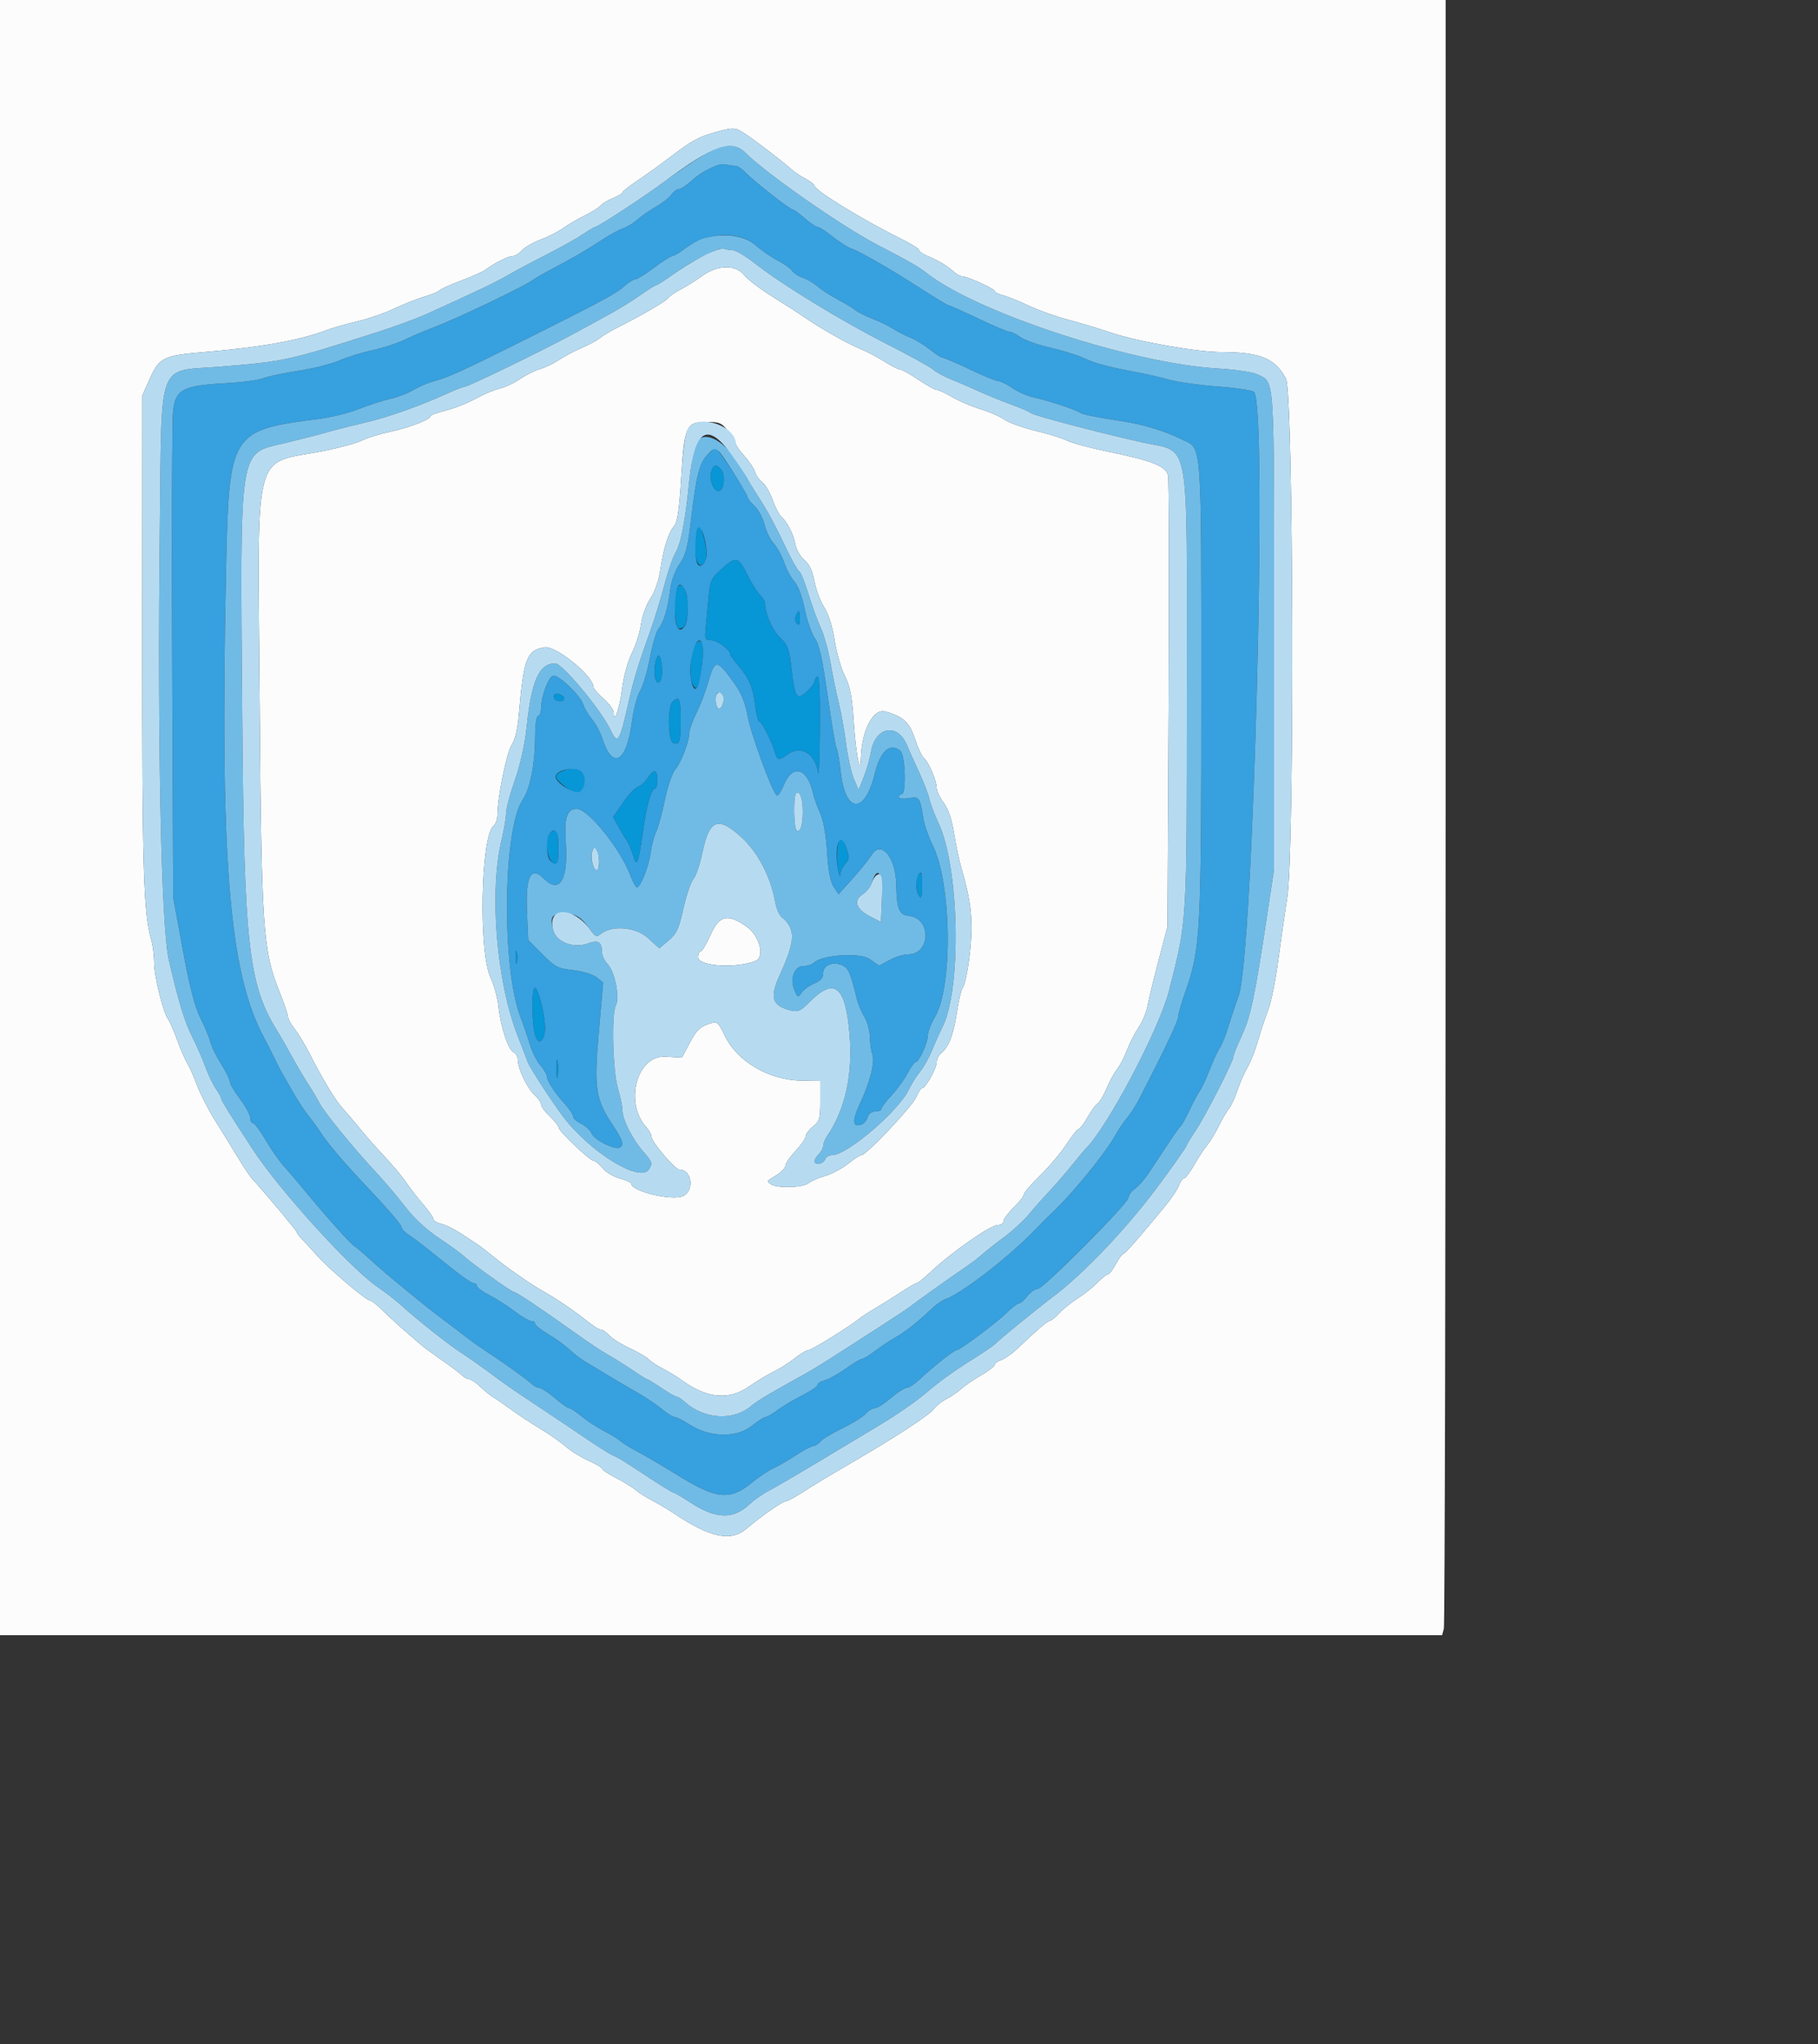<svg id="svg" version="1.1" width="500" height="562" xmlns="http://www.w3.org/2000/svg" xmlns:xlink="http://www.w3.org/1999/xlink" style="display: block;"><rect width="100%" height="100%" fill="#333333" stroke="none"/><g id="svgg"><path id="path0" d="M0.000 224.800 L 0.000 449.600 198.307 449.600 L 396.613 449.600 397.096 447.800 C 397.361 446.810,397.583 345.650,397.589 223.000 L 397.600 0.000 198.800 0.000 L 0.000 0.000 0.000 224.800 M204.628 36.591 C 207.290 38.296,214.944 44.137,217.416 46.350 C 218.415 47.244,220.305 48.530,221.616 49.208 C 222.927 49.886,224.000 50.726,224.000 51.074 C 224.000 52.316,237.434 60.544,247.800 65.652 C 250.550 67.007,252.800 68.415,252.800 68.780 C 252.800 69.145,253.790 69.850,255.000 70.347 C 257.959 71.561,260.483 73.065,262.257 74.671 C 263.065 75.402,264.144 76.000,264.655 76.000 C 266.069 76.000,273.600 79.421,273.600 80.063 C 273.600 80.373,274.590 80.873,275.800 81.174 C 277.010 81.475,280.160 82.747,282.800 84.001 C 285.440 85.255,290.300 86.993,293.600 87.864 C 296.900 88.734,302.300 90.358,305.600 91.473 C 312.843 93.919,329.163 96.800,335.780 96.800 C 346.550 96.800,350.822 98.558,353.685 104.168 C 355.736 108.186,356.049 234.213,354.039 246.754 C 353.400 250.739,352.282 258.500,351.553 264.000 C 350.824 269.500,349.593 275.620,348.816 277.600 C 348.040 279.580,346.785 283.360,346.028 286.000 C 345.270 288.640,343.938 292.036,343.066 293.546 C 342.195 295.056,340.931 297.936,340.258 299.946 C 339.584 301.956,338.573 304.140,338.010 304.800 C 337.447 305.460,336.184 307.620,335.203 309.600 C 334.222 311.580,332.800 313.920,332.043 314.800 C 331.285 315.680,329.691 318.110,328.499 320.200 C 327.308 322.290,326.018 324.000,325.633 324.000 C 325.248 324.000,324.633 324.845,324.267 325.878 C 323.900 326.911,322.340 329.298,320.800 331.182 C 313.886 339.638,309.372 344.800,308.888 344.800 C 308.600 344.800,307.685 346.060,306.856 347.600 C 306.027 349.140,305.048 350.400,304.681 350.400 C 304.314 350.400,303.021 351.427,301.807 352.682 C 300.593 353.937,298.160 355.874,296.400 356.986 C 294.640 358.099,292.327 359.952,291.261 361.104 C 290.194 362.257,289.035 363.200,288.686 363.200 C 288.078 363.200,285.478 365.428,279.687 370.909 C 278.229 372.288,276.263 373.663,275.318 373.963 C 274.373 374.262,273.600 374.828,273.600 375.220 C 273.600 375.612,271.890 376.928,269.800 378.144 C 267.710 379.360,265.280 381.025,264.400 381.845 C 263.520 382.665,261.720 383.899,260.400 384.587 C 259.080 385.275,257.592 386.416,257.092 387.123 C 255.693 389.102,246.019 395.374,230.800 404.169 C 227.720 405.948,223.339 408.619,221.064 410.102 C 218.790 411.586,216.543 412.800,216.071 412.800 C 215.188 412.800,209.432 416.820,205.212 420.383 C 200.990 423.948,195.369 422.780,185.667 416.322 C 183.748 415.045,180.878 413.334,179.289 412.520 C 177.700 411.706,175.680 410.423,174.800 409.669 C 173.920 408.915,171.490 407.421,169.400 406.350 C 167.310 405.279,165.600 404.149,165.600 403.839 C 165.600 403.529,163.941 402.541,161.913 401.644 C 159.885 400.747,157.088 399.020,155.696 397.807 C 154.304 396.593,151.080 394.340,148.531 392.800 C 145.981 391.260,142.427 388.920,140.633 387.600 C 138.839 386.280,136.679 384.795,135.834 384.301 C 134.989 383.806,133.311 382.456,132.105 381.301 C 130.899 380.145,129.508 379.200,129.013 379.200 C 128.519 379.200,127.639 378.725,127.057 378.145 C 126.476 377.565,124.020 375.713,121.600 374.030 C 119.180 372.347,116.660 370.509,116.000 369.945 C 110.659 365.383,107.351 362.419,105.120 360.200 C 103.683 358.770,102.193 357.600,101.809 357.600 C 100.734 357.600,90.616 349.049,87.329 345.363 C 85.718 343.556,83.770 341.430,83.000 340.639 C 82.230 339.847,81.600 338.997,81.600 338.750 C 81.600 338.381,73.445 328.639,69.252 324.000 C 68.656 323.340,66.863 320.640,65.269 318.000 C 63.674 315.360,60.901 310.860,59.105 308.000 C 57.309 305.140,55.100 300.820,54.196 298.400 C 53.292 295.980,52.092 293.280,51.529 292.400 C 50.966 291.520,49.714 288.640,48.746 286.000 C 47.779 283.360,46.659 280.784,46.259 280.276 C 44.925 278.585,42.400 268.455,42.400 264.797 C 42.400 262.813,42.036 259.932,41.592 258.395 C 39.444 250.972,39.084 238.845,39.114 174.961 L 39.145 108.722 41.238 104.060 C 43.853 98.233,44.949 97.716,56.739 96.748 C 71.426 95.542,82.714 93.506,89.735 90.798 C 91.349 90.175,95.125 89.096,98.127 88.399 C 101.129 87.703,105.758 86.107,108.413 84.853 C 111.068 83.598,114.851 82.101,116.820 81.525 C 118.789 80.949,120.593 80.203,120.830 79.867 C 121.066 79.531,123.766 78.315,126.830 77.164 C 129.893 76.013,132.940 74.647,133.600 74.127 C 135.712 72.464,139.810 70.400,140.999 70.400 C 141.633 70.400,142.792 69.693,143.574 68.829 C 144.356 67.965,146.662 66.635,148.698 65.874 C 150.734 65.114,153.480 63.719,154.800 62.774 C 156.120 61.829,158.820 60.252,160.800 59.269 C 162.780 58.287,164.760 57.042,165.200 56.504 C 165.640 55.966,167.170 55.049,168.600 54.466 C 170.030 53.883,171.201 53.180,171.202 52.903 C 171.202 52.626,173.092 51.140,175.402 49.600 C 177.711 48.060,181.764 45.149,184.409 43.130 C 190.279 38.651,192.162 37.619,196.795 36.339 C 201.701 34.984,202.140 34.998,204.628 36.591 M193.043 75.916 C 191.285 77.189,188.621 78.860,187.123 79.627 C 185.625 80.395,184.154 81.406,183.852 81.874 C 183.285 82.756,176.833 86.532,170.168 89.883 C 168.061 90.943,165.721 92.325,164.968 92.955 C 164.216 93.584,161.980 94.792,160.000 95.638 C 158.020 96.484,155.187 97.987,153.705 98.977 C 152.223 99.967,149.883 101.090,148.505 101.472 C 147.127 101.855,144.638 103.094,142.973 104.226 C 141.309 105.358,138.789 106.539,137.373 106.849 C 135.958 107.160,133.000 108.407,130.800 109.621 C 128.600 110.835,124.910 112.295,122.600 112.866 C 120.290 113.436,118.400 114.140,118.400 114.430 C 118.400 115.353,112.578 117.591,107.200 118.736 C 104.340 119.345,100.900 120.410,99.556 121.102 C 98.211 121.795,93.531 123.081,89.156 123.959 C 69.071 127.993,70.861 120.820,71.437 194.989 C 71.904 255.093,72.338 261.384,76.781 272.481 C 78.112 275.803,79.200 278.985,79.200 279.553 C 79.200 280.120,80.010 281.607,81.000 282.856 C 81.990 284.106,83.729 286.944,84.865 289.164 C 88.880 297.011,92.142 302.421,94.258 304.747 C 95.436 306.041,97.480 308.438,98.800 310.074 C 100.120 311.710,102.280 314.211,103.600 315.633 C 108.417 320.822,110.141 322.856,112.051 325.600 C 113.123 327.140,115.170 329.751,116.600 331.402 C 118.030 333.054,119.200 334.757,119.200 335.187 C 119.200 335.617,120.190 336.214,121.400 336.513 C 122.610 336.812,125.004 337.988,126.720 339.128 C 128.435 340.268,130.415 341.560,131.120 342.000 C 131.824 342.440,133.707 343.880,135.305 345.200 C 138.971 348.228,146.105 353.215,149.353 355.019 C 152.966 357.027,158.386 360.707,161.582 363.323 C 163.113 364.575,164.767 365.600,165.258 365.600 C 165.750 365.600,166.802 366.319,167.597 367.197 C 168.392 368.075,170.884 369.637,173.134 370.667 C 175.385 371.697,177.778 373.092,178.452 373.766 C 179.126 374.441,180.921 375.622,182.439 376.391 C 183.958 377.160,186.280 378.577,187.600 379.540 C 194.418 384.515,200.487 385.068,206.009 381.217 C 208.204 379.686,211.260 377.844,212.800 377.124 C 214.340 376.403,216.912 374.776,218.515 373.507 C 220.118 372.238,221.867 371.200,222.402 371.200 C 223.257 371.200,233.960 364.541,236.587 362.375 C 237.129 361.928,238.929 360.766,240.587 359.793 C 242.244 358.821,245.392 356.849,247.582 355.412 C 249.772 353.976,251.806 352.800,252.102 352.800 C 252.398 352.800,254.026 351.505,255.720 349.922 C 261.924 344.125,272.421 336.800,274.525 336.800 C 275.336 336.800,276.000 336.331,276.000 335.757 C 276.000 335.183,277.260 333.493,278.800 332.000 C 280.340 330.507,281.600 328.894,281.600 328.416 C 281.600 327.937,283.622 325.578,286.093 323.173 C 288.564 320.768,291.815 316.910,293.317 314.600 C 294.820 312.290,296.332 310.400,296.677 310.400 C 297.023 310.400,298.111 308.967,299.095 307.216 C 300.079 305.465,301.326 303.755,301.865 303.416 C 302.404 303.077,303.532 301.180,304.371 299.200 C 305.210 297.220,306.495 294.880,307.226 294.000 C 307.958 293.120,309.176 290.780,309.933 288.800 C 310.689 286.820,312.159 283.940,313.199 282.400 C 314.238 280.860,315.344 278.160,315.656 276.400 C 315.968 274.640,317.318 269.060,318.656 264.000 L 321.089 254.800 321.402 193.684 C 321.574 160.071,321.503 131.723,321.244 130.689 C 320.612 128.171,316.918 126.691,305.316 124.304 C 300.099 123.232,294.803 121.822,293.546 121.172 C 292.289 120.522,288.372 119.300,284.841 118.457 C 281.309 117.613,277.426 116.216,276.210 115.351 C 274.995 114.486,272.059 113.203,269.686 112.499 C 267.314 111.795,263.829 110.314,261.944 109.209 C 260.058 108.104,258.115 107.200,257.626 107.200 C 257.137 107.200,254.866 105.940,252.579 104.400 C 250.292 102.860,248.037 101.600,247.567 101.600 C 247.098 101.600,245.113 100.591,243.157 99.357 C 241.200 98.123,238.160 96.537,236.400 95.832 C 233.104 94.512,225.433 90.153,221.200 87.195 C 219.880 86.273,216.008 83.783,212.596 81.662 C 209.185 79.542,205.648 76.860,204.738 75.703 C 202.357 72.676,197.392 72.766,193.043 75.916 M200.359 118.676 C 201.482 120.147,202.400 121.687,202.400 122.097 C 202.400 122.508,203.454 123.997,204.741 125.407 C 206.029 126.817,207.341 128.787,207.656 129.785 C 207.972 130.783,208.868 132.049,209.648 132.599 C 210.428 133.148,211.694 135.308,212.461 137.399 C 213.229 139.489,214.276 141.560,214.788 142.000 C 216.485 143.456,218.198 146.761,218.719 149.583 C 219.002 151.114,220.126 153.094,221.217 153.983 C 222.576 155.091,223.445 156.916,223.976 159.780 C 224.402 162.079,225.620 165.319,226.682 166.980 C 227.873 168.844,228.968 172.318,229.541 176.053 C 230.051 179.382,231.313 183.773,232.344 185.811 C 233.815 188.715,234.347 191.467,234.810 198.557 C 235.377 207.242,236.629 213.753,236.749 208.639 C 236.930 200.930,240.149 194.688,243.463 195.621 C 248.413 197.014,250.137 198.599,251.611 203.113 C 252.417 205.581,253.551 207.997,254.130 208.482 C 255.439 209.579,257.600 214.645,257.600 216.619 C 257.600 217.428,258.473 219.273,259.541 220.720 C 260.804 222.432,261.795 225.348,262.379 229.075 C 262.873 232.224,263.801 236.600,264.443 238.800 C 266.476 245.770,267.160 249.854,267.180 255.134 C 267.202 260.778,265.788 270.315,264.733 271.644 C 264.364 272.108,263.649 275.168,263.143 278.444 C 262.184 284.656,260.971 287.799,258.853 289.556 C 258.164 290.128,257.600 291.251,257.600 292.052 C 257.600 293.727,254.551 299.200,253.618 299.200 C 253.275 299.200,252.534 300.312,251.971 301.670 C 250.932 304.178,238.271 317.600,236.944 317.600 C 236.546 317.600,234.860 318.681,233.198 320.001 C 231.536 321.322,228.697 322.824,226.888 323.339 C 225.080 323.855,223.032 324.754,222.337 325.338 C 220.897 326.549,213.793 326.751,212.023 325.631 C 211.376 325.222,211.016 324.758,211.223 324.601 C 211.430 324.444,212.590 323.696,213.800 322.939 C 215.010 322.182,216.000 321.082,216.000 320.493 C 216.000 319.905,217.260 318.088,218.800 316.455 C 220.340 314.822,221.600 312.998,221.600 312.401 C 221.600 311.804,222.500 310.608,223.600 309.743 C 225.387 308.337,225.600 307.585,225.596 302.685 L 225.591 297.200 220.596 297.130 C 211.420 297.001,202.683 291.864,199.239 284.573 C 197.705 281.325,197.171 280.825,195.716 281.270 C 192.529 282.243,191.661 283.046,189.600 286.928 L 187.545 290.800 183.039 290.527 C 175.159 290.050,171.600 303.198,177.781 309.951 C 178.561 310.804,179.200 311.997,179.200 312.602 C 179.200 313.987,185.694 321.599,186.876 321.600 C 190.238 321.601,191.073 327.155,187.961 328.821 C 185.159 330.320,173.600 327.598,173.600 325.438 C 173.600 325.121,172.179 324.479,170.443 324.012 C 168.706 323.544,166.585 322.270,165.728 321.181 C 164.871 320.091,163.788 319.200,163.321 319.200 C 162.262 319.200,153.600 310.944,153.600 309.935 C 153.600 309.528,152.520 308.175,151.200 306.930 C 149.880 305.684,148.800 304.211,148.800 303.656 C 148.800 303.102,148.029 301.962,147.087 301.124 C 145.062 299.323,142.442 293.915,142.418 291.486 C 142.408 290.543,141.903 289.581,141.296 289.348 C 139.845 288.791,137.690 282.354,137.100 276.814 C 136.842 274.386,135.859 270.780,134.917 268.800 C 131.587 261.802,132.190 230.030,135.707 227.111 C 136.308 226.612,136.800 225.232,136.800 224.043 C 136.800 219.372,139.389 206.691,140.730 204.800 C 141.635 203.522,142.347 200.488,142.700 196.400 C 144.032 180.987,144.870 178.799,149.755 177.974 C 152.851 177.451,163.200 185.855,163.200 188.893 C 163.200 189.260,164.460 190.708,166.000 192.109 C 167.540 193.511,168.800 195.211,168.800 195.889 C 168.800 199.353,170.401 194.869,171.057 189.567 C 171.489 186.072,172.638 181.866,173.787 179.567 C 174.878 177.385,176.006 173.812,176.294 171.627 C 176.582 169.441,177.747 166.248,178.883 164.532 C 180.116 162.667,181.217 159.512,181.614 156.698 C 182.442 150.845,183.831 146.425,185.413 144.613 C 186.294 143.605,186.821 140.003,187.343 131.425 C 188.217 117.075,188.707 116.000,194.378 116.000 C 197.906 116.000,198.532 116.280,200.359 118.676 M195.475 256.936 C 194.323 259.501,193.071 261.600,192.691 261.600 C 192.311 261.600,192.000 262.304,192.000 263.164 C 192.000 265.658,202.209 266.358,207.725 264.241 C 210.497 263.178,208.931 257.240,205.200 254.669 C 200.094 251.149,197.835 251.676,195.475 256.936 " stroke="none" fill="#fcfcfc" fill-rule="evenodd"></path><path id="path1" d="M195.547 129.925 C 194.985 132.167,196.476 135.439,197.854 134.987 C 199.170 134.555,199.517 130.546,198.360 129.152 C 196.979 127.488,196.098 127.730,195.547 129.925 M191.771 145.600 C 190.401 150.591,191.379 156.711,193.293 155.122 C 194.622 154.020,194.624 151.135,193.298 146.800 C 192.377 143.787,192.288 143.717,191.771 145.600 M198.515 156.391 C 195.544 159.076,195.285 159.656,194.841 164.639 C 194.578 167.588,194.226 171.350,194.058 173.000 C 193.787 175.656,193.955 176.000,195.525 176.000 C 197.205 176.000,200.799 178.610,200.801 179.831 C 200.802 180.144,201.735 181.480,202.876 182.800 C 205.993 186.406,207.115 188.999,207.695 193.931 C 207.984 196.389,208.499 198.400,208.839 198.400 C 209.489 198.400,212.278 203.926,213.180 207.000 C 213.794 209.093,214.239 209.173,216.353 207.575 C 220.117 204.728,224.208 207.041,225.015 212.472 C 225.205 213.752,225.414 208.209,225.480 200.153 C 225.559 190.562,225.324 185.676,224.800 186.000 C 224.360 186.272,224.000 186.882,224.000 187.355 C 224.000 187.829,223.044 189.103,221.875 190.186 C 219.148 192.713,218.571 191.815,217.650 183.606 C 217.067 178.410,216.655 177.307,214.569 175.358 C 212.465 173.392,210.418 168.722,210.404 165.857 C 210.402 165.339,209.770 164.300,209.000 163.550 C 208.230 162.800,206.700 160.363,205.600 158.134 C 203.073 153.014,202.429 152.855,198.515 156.391 M186.086 162.065 C 185.048 164.769,185.548 172.800,186.753 172.800 C 188.359 172.800,188.906 171.655,189.158 167.763 C 189.479 162.796,187.333 158.816,186.086 162.065 M218.859 169.334 C 218.578 170.067,218.719 171.039,219.174 171.494 C 219.742 172.062,220.000 171.646,220.000 170.160 C 220.000 167.692,219.600 167.403,218.859 169.334 M191.380 177.009 C 189.985 178.735,189.372 186.079,190.454 188.101 C 191.722 190.471,192.336 189.066,193.167 181.889 C 193.735 176.987,193.006 174.997,191.380 177.009 M180.499 181.231 C 179.750 183.182,179.899 187.043,180.742 187.564 C 181.718 188.168,182.372 185.780,182.012 182.929 C 181.656 180.109,181.148 179.539,180.499 181.231 M152.500 190.967 C 152.249 191.218,152.235 191.733,152.469 192.112 C 153.031 193.020,155.200 193.000,155.200 192.086 C 155.200 191.203,153.124 190.342,152.500 190.967 M184.960 192.960 C 183.558 194.362,183.692 203.710,185.122 204.259 C 186.918 204.949,187.200 204.081,187.200 197.867 C 187.200 192.028,186.790 191.130,184.960 192.960 M154.600 212.025 C 152.122 213.021,152.336 213.964,155.602 216.456 C 158.722 218.835,160.800 218.198,160.800 214.862 C 160.800 211.589,158.408 210.494,154.600 212.025 M178.113 213.939 C 177.414 215.006,176.203 216.084,175.421 216.334 C 174.640 216.584,172.793 218.563,171.318 220.732 L 168.635 224.674 170.109 227.337 C 170.920 228.802,171.947 230.501,172.392 231.113 C 172.836 231.725,173.598 233.525,174.085 235.113 C 175.163 238.628,175.505 237.828,176.788 228.800 C 177.830 221.462,179.140 216.800,180.161 216.800 C 180.512 216.800,180.800 215.720,180.800 214.400 C 180.800 211.497,179.823 211.329,178.113 213.939 M151.328 228.992 C 149.354 230.966,150.611 237.600,152.960 237.600 C 153.815 237.600,153.785 229.009,152.928 228.479 C 152.559 228.251,151.839 228.481,151.328 228.992 M230.284 233.400 C 230.128 235.050,230.223 237.660,230.495 239.200 C 230.767 240.740,231.037 241.308,231.095 240.463 C 231.153 239.618,231.775 238.290,232.479 237.513 C 233.553 236.326,233.607 235.644,232.817 233.250 C 231.602 229.569,230.641 229.626,230.284 233.400 M252.533 240.533 C 251.742 241.325,251.910 245.023,252.800 246.400 C 253.361 247.268,253.579 246.548,253.588 243.800 C 253.600 239.942,253.484 239.582,252.533 240.533 M141.786 263.200 C 141.786 264.740,141.950 265.370,142.151 264.600 C 142.353 263.830,142.353 262.570,142.151 261.800 C 141.950 261.030,141.786 261.660,141.786 263.200 M146.973 271.694 C 146.272 272.394,146.237 279.309,146.913 283.400 C 147.536 287.165,149.245 287.299,149.840 283.628 C 150.324 280.649,147.939 270.727,146.973 271.694 M153.029 294.000 C 153.035 296.200,153.190 297.005,153.374 295.789 C 153.558 294.573,153.553 292.773,153.363 291.789 C 153.173 290.805,153.023 291.800,153.029 294.000 " stroke="none" fill="#0796d6" fill-rule="evenodd"></path><path id="path2" d="M195.246 46.231 C 193.731 46.984,191.401 48.590,190.068 49.800 C 188.734 51.010,187.204 52.000,186.667 52.000 C 186.130 52.000,185.211 52.684,184.626 53.521 C 184.040 54.357,182.129 55.857,180.380 56.854 C 178.631 57.850,176.300 59.466,175.200 60.443 C 174.100 61.421,172.390 62.465,171.401 62.764 C 170.411 63.063,167.850 64.453,165.710 65.854 C 161.099 68.871,157.947 70.709,152.000 73.847 C 149.580 75.123,147.240 76.456,146.800 76.808 C 144.559 78.601,124.615 88.110,118.400 90.349 C 116.860 90.904,113.791 92.224,111.581 93.283 C 109.370 94.342,105.230 95.707,102.381 96.318 C 99.531 96.928,95.445 98.192,93.301 99.128 C 91.157 100.063,86.117 101.329,82.101 101.940 C 78.085 102.552,73.720 103.476,72.400 103.993 C 71.080 104.510,66.580 105.117,62.400 105.341 C 50.259 105.991,48.226 107.054,47.594 113.088 C 47.312 115.790,47.204 146.980,47.355 182.400 L 47.629 246.800 50.281 261.200 C 52.155 271.372,53.582 276.892,55.142 280.000 C 56.356 282.420,57.592 285.387,57.889 286.594 C 58.185 287.800,59.501 290.481,60.814 292.550 C 62.126 294.620,63.200 296.804,63.200 297.405 C 63.200 298.005,64.460 300.146,66.000 302.163 C 67.540 304.180,68.800 306.498,68.800 307.315 C 68.800 308.132,69.143 308.800,69.562 308.800 C 69.981 308.800,71.550 310.893,73.049 313.451 C 74.549 316.010,76.727 319.160,77.891 320.451 C 79.054 321.743,80.895 323.880,81.983 325.200 C 89.221 333.984,96.268 341.917,97.551 342.724 C 98.184 343.122,99.906 344.562,101.379 345.924 C 104.299 348.625,107.064 350.976,113.200 355.977 C 118.339 360.164,118.196 360.053,122.846 363.548 C 125.021 365.182,127.700 367.224,128.800 368.085 C 129.900 368.946,132.060 370.470,133.600 371.472 C 138.333 374.552,145.144 379.434,146.257 380.545 C 146.839 381.125,147.764 381.600,148.313 381.600 C 148.863 381.600,150.784 382.860,152.583 384.400 C 154.382 385.940,156.165 387.200,156.545 387.200 C 156.925 387.200,158.487 388.229,160.018 389.487 C 161.548 390.744,164.292 392.533,166.117 393.460 C 167.941 394.388,169.932 395.609,170.541 396.174 C 171.150 396.738,173.357 398.100,175.444 399.200 C 177.532 400.300,182.734 403.360,187.004 406.000 C 196.987 412.172,200.834 412.531,206.573 407.828 C 208.568 406.194,211.235 404.394,212.500 403.828 C 213.765 403.263,216.592 401.630,218.782 400.200 C 220.972 398.770,223.178 397.600,223.684 397.600 C 224.190 397.600,225.067 397.043,225.632 396.362 C 226.197 395.681,228.902 394.042,231.644 392.720 C 234.385 391.397,237.263 389.615,238.038 388.758 C 238.814 387.901,239.965 387.200,240.597 387.200 C 241.229 387.200,243.218 385.940,245.017 384.400 C 246.816 382.860,248.773 381.600,249.367 381.600 C 249.960 381.600,251.605 380.511,253.023 379.180 C 256.732 375.697,262.448 371.200,263.166 371.200 C 264.060 371.200,274.091 363.692,277.011 360.837 C 278.382 359.497,279.834 358.400,280.237 358.400 C 280.640 358.400,281.678 357.500,282.543 356.400 C 283.408 355.300,284.682 354.400,285.375 354.400 C 286.938 354.400,310.400 330.805,310.400 329.233 C 310.400 328.605,311.186 327.540,312.147 326.867 C 313.108 326.194,314.818 324.240,315.947 322.524 C 322.804 312.106,324.268 309.959,324.762 309.600 C 325.063 309.380,326.151 307.400,327.178 305.200 C 328.206 303.000,329.458 300.660,329.961 300.000 C 330.464 299.340,331.722 296.640,332.757 294.000 C 333.792 291.360,335.050 288.660,335.553 288.000 C 336.056 287.340,337.126 284.640,337.931 282.000 C 338.736 279.360,339.943 275.760,340.612 274.000 C 344.733 263.166,348.651 111.531,344.907 107.787 C 344.440 107.320,339.994 106.642,335.029 106.280 C 330.063 105.919,324.020 105.077,321.600 104.410 C 319.180 103.743,315.220 102.828,312.800 102.377 C 304.907 100.907,301.253 99.930,298.000 98.418 C 296.240 97.600,292.100 96.319,288.800 95.570 C 285.500 94.821,281.844 93.531,280.677 92.704 C 279.509 91.877,278.119 91.200,277.588 91.200 C 277.057 91.200,273.225 89.580,269.072 87.600 C 264.919 85.620,261.306 84.000,261.044 84.000 C 260.633 84.000,257.863 82.319,250.793 77.777 C 244.436 73.694,236.004 68.909,234.184 68.351 C 233.203 68.051,230.899 66.589,229.065 65.102 C 227.231 63.616,225.354 62.400,224.893 62.400 C 224.433 62.400,222.826 61.320,221.322 60.000 C 219.819 58.680,218.327 57.600,218.008 57.600 C 217.262 57.600,207.351 49.826,205.038 47.427 C 204.069 46.422,202.809 45.595,202.238 45.589 C 201.667 45.583,200.480 45.417,199.600 45.220 C 198.720 45.023,196.761 45.478,195.246 46.231 M207.798 67.427 C 209.449 68.872,212.186 70.762,213.879 71.627 C 215.573 72.492,217.373 73.778,217.879 74.485 C 218.386 75.192,219.700 76.043,220.800 76.375 C 221.900 76.708,223.700 77.762,224.800 78.719 C 225.900 79.675,228.420 81.308,230.400 82.348 C 232.380 83.387,234.540 84.694,235.200 85.252 C 235.860 85.809,238.020 86.896,240.000 87.665 C 241.980 88.435,244.500 89.663,245.600 90.393 C 246.700 91.123,248.781 92.192,250.225 92.768 C 251.669 93.344,254.149 94.847,255.735 96.108 C 257.322 97.368,258.952 98.400,259.358 98.400 C 259.763 98.400,263.112 99.840,266.800 101.600 C 270.488 103.360,273.983 104.800,274.567 104.800 C 275.151 104.800,276.882 105.652,278.414 106.693 C 279.946 107.734,282.460 108.860,284.000 109.195 C 288.241 110.119,296.141 112.723,297.127 113.523 C 297.607 113.912,301.863 114.796,306.585 115.486 C 314.279 116.612,319.561 118.163,325.600 121.070 C 330.538 123.447,330.398 121.440,330.394 189.600 C 330.390 256.756,330.177 260.820,326.036 272.585 C 324.916 275.767,324.000 278.966,324.000 279.695 C 324.000 280.818,320.056 289.096,313.194 302.376 C 312.311 304.085,310.866 306.320,309.984 307.342 C 309.101 308.364,307.681 310.460,306.828 312.000 C 303.946 317.204,294.448 328.796,288.902 333.880 C 288.494 334.254,287.449 335.289,286.580 336.180 C 285.711 337.071,284.505 338.301,283.900 338.914 C 276.586 346.324,264.033 355.920,259.968 357.210 C 259.147 357.471,257.271 358.835,255.798 360.242 C 252.279 363.602,248.526 366.515,245.801 368.000 C 244.591 368.660,242.306 370.190,240.724 371.400 C 239.143 372.610,237.522 373.600,237.122 373.600 C 236.722 373.600,234.673 374.824,232.568 376.321 C 230.464 377.817,227.855 379.264,226.771 379.536 C 225.687 379.808,224.800 380.378,224.800 380.802 C 224.800 381.226,222.910 382.519,220.600 383.676 C 218.290 384.833,215.254 386.639,213.853 387.689 C 212.453 388.740,210.972 389.600,210.563 389.600 C 210.155 389.600,208.421 390.714,206.710 392.076 C 202.585 395.361,195.225 395.225,189.816 391.765 C 187.955 390.574,186.022 389.600,185.522 389.600 C 185.021 389.600,183.442 388.610,182.014 387.400 C 180.585 386.190,177.497 384.120,175.151 382.800 C 172.805 381.480,169.422 379.500,167.633 378.400 C 165.844 377.300,163.140 375.680,161.624 374.800 C 160.108 373.920,157.878 372.253,156.669 371.097 C 155.459 369.940,152.834 368.034,150.835 366.863 C 148.836 365.691,147.200 364.388,147.200 363.966 C 147.200 363.545,146.712 363.200,146.115 363.200 C 145.518 363.200,143.448 361.993,141.515 360.517 C 139.582 359.042,136.470 357.055,134.600 356.101 C 132.730 355.148,131.200 354.015,131.200 353.584 C 131.200 353.153,130.746 352.800,130.191 352.800 C 129.637 352.800,126.000 350.190,122.109 347.000 C 118.218 343.810,113.992 340.537,112.717 339.726 C 111.443 338.916,110.400 337.819,110.400 337.289 C 110.400 336.759,106.591 332.306,101.936 327.394 C 94.303 319.340,89.873 314.114,87.600 310.483 C 87.160 309.780,85.900 308.083,84.800 306.711 C 83.700 305.339,81.811 302.458,80.603 300.308 C 79.395 298.159,78.073 295.860,77.667 295.200 C 77.260 294.540,76.242 292.560,75.404 290.800 C 74.566 289.040,73.296 286.520,72.581 285.200 C 62.979 267.474,60.444 235.948,62.193 156.000 C 63.005 118.895,63.398 118.269,87.794 115.175 C 91.129 114.753,96.066 113.523,98.765 112.443 C 101.464 111.364,105.356 110.103,107.414 109.642 C 109.473 109.180,112.336 108.078,113.778 107.192 C 115.220 106.305,117.840 105.199,119.600 104.733 C 123.413 103.724,127.841 101.686,146.400 92.397 C 165.889 82.642,169.542 80.661,171.833 78.600 C 172.933 77.610,174.241 76.800,174.738 76.800 C 175.236 76.800,177.560 75.360,179.902 73.600 C 182.244 71.840,184.509 70.400,184.934 70.400 C 185.359 70.400,186.919 69.475,188.401 68.345 C 194.313 63.836,203.212 63.415,207.798 67.427 M194.472 125.124 C 192.322 127.412,191.444 130.951,190.030 143.033 C 189.168 150.393,188.587 152.621,186.894 155.065 C 185.674 156.825,184.617 159.703,184.335 162.032 C 183.717 167.135,182.484 171.271,181.111 172.850 C 180.513 173.538,179.449 177.138,178.747 180.850 C 178.046 184.563,176.818 188.680,176.020 190.000 C 175.222 191.320,174.211 195.141,173.773 198.492 C 172.312 209.687,168.467 211.807,165.632 202.980 C 165.099 201.318,163.843 198.978,162.841 197.780 C 161.839 196.581,160.748 194.736,160.418 193.681 C 159.651 191.234,153.637 185.472,152.163 185.772 C 150.865 186.037,148.830 191.398,148.812 194.600 C 148.805 195.810,148.440 196.800,148.000 196.800 C 147.554 196.800,147.193 199.011,147.184 201.800 C 147.157 210.037,145.876 216.704,143.682 220.020 C 138.319 228.123,137.932 266.004,143.075 279.447 C 143.948 281.731,145.134 285.197,145.709 287.149 C 146.284 289.102,147.575 291.674,148.577 292.865 C 149.580 294.056,150.400 295.442,150.400 295.944 C 150.400 297.161,152.668 300.644,155.386 303.600 C 156.600 304.920,157.594 306.430,157.596 306.956 C 157.598 307.482,158.590 308.384,159.800 308.960 C 161.010 309.536,162.344 310.790,162.765 311.747 C 163.544 313.518,169.254 316.308,170.510 315.532 C 171.703 314.794,171.281 313.487,168.490 309.283 C 163.783 302.191,163.343 299.211,164.703 283.684 L 165.888 270.168 164.098 268.719 C 163.094 267.905,160.255 267.037,157.631 266.740 C 153.387 266.260,152.597 265.849,149.114 262.313 L 145.275 258.415 144.947 250.924 C 144.508 240.880,145.979 237.979,149.649 241.649 C 153.938 245.938,156.360 241.809,155.606 231.491 C 155.123 224.866,155.959 222.377,158.657 222.412 C 161.767 222.454,170.543 233.332,173.308 240.573 C 174.028 242.458,174.862 244.000,175.161 244.000 C 176.165 244.000,178.449 238.267,178.939 234.517 C 179.206 232.473,179.878 229.899,180.431 228.797 C 180.984 227.696,182.073 223.736,182.851 219.997 C 183.629 216.259,184.913 212.470,185.705 211.577 C 187.310 209.770,189.600 203.828,189.600 201.473 C 189.600 200.634,190.454 198.249,191.498 196.173 C 192.541 194.098,193.986 190.348,194.708 187.841 C 196.634 181.153,197.071 181.139,201.757 187.613 C 203.849 190.502,204.922 193.078,205.592 196.813 C 206.454 201.625,212.122 217.172,213.554 218.652 C 213.901 219.011,214.763 217.859,215.470 216.092 C 217.960 209.869,222.055 211.022,223.671 218.400 C 223.912 219.500,224.763 221.840,225.562 223.600 C 226.467 225.592,227.183 229.620,227.460 234.268 C 227.762 239.338,228.343 242.404,229.268 243.816 L 230.631 245.897 234.527 241.548 C 236.669 239.157,239.036 236.207,239.788 234.992 C 242.317 230.906,246.350 235.803,246.480 243.118 C 246.601 249.936,247.261 251.558,250.032 251.850 C 256.216 252.502,255.934 262.400,249.731 262.400 C 248.546 262.400,246.277 263.096,244.689 263.948 L 241.802 265.495 239.163 263.687 C 236.406 261.798,225.940 262.540,223.696 264.784 C 223.247 265.233,222.043 265.600,221.020 265.600 C 218.489 265.600,217.164 269.016,218.471 272.172 C 219.367 274.334,219.468 274.373,220.475 272.935 C 221.059 272.102,222.631 270.967,223.968 270.413 C 225.706 269.694,226.400 268.867,226.400 267.518 C 226.400 265.261,229.373 264.194,231.898 265.546 C 233.405 266.352,234.003 267.811,235.691 274.800 C 236.010 276.120,236.928 278.280,237.732 279.600 C 238.536 280.920,239.221 283.440,239.253 285.200 C 239.286 286.960,239.592 289.116,239.934 289.991 C 240.709 291.977,239.248 297.653,236.423 303.624 C 234.260 308.197,234.458 310.142,236.987 309.171 C 237.678 308.906,238.424 307.994,238.646 307.145 C 238.883 306.239,239.743 305.600,240.725 305.600 C 241.646 305.600,242.400 305.285,242.400 304.901 C 242.400 304.516,243.690 302.806,245.267 301.101 C 246.844 299.395,248.831 296.650,249.683 295.000 C 250.535 293.350,251.519 292.000,251.868 292.000 C 252.781 292.000,255.200 286.658,255.200 284.643 C 255.200 283.707,256.083 281.433,257.163 279.591 C 262.129 271.117,261.722 242.774,256.485 232.301 C 255.412 230.156,254.292 226.960,253.997 225.200 C 252.972 219.089,252.892 218.976,249.917 219.458 C 248.423 219.701,247.200 219.562,247.200 219.150 C 247.200 218.737,247.560 218.400,248.000 218.400 C 249.332 218.400,248.995 207.557,247.627 206.422 C 244.794 204.071,242.111 206.467,240.584 212.711 C 237.818 224.020,232.487 223.726,231.221 212.194 C 230.882 209.106,230.369 206.197,230.081 205.731 C 229.793 205.265,228.692 198.765,227.635 191.286 C 226.199 181.132,225.304 177.119,224.100 175.444 C 223.213 174.210,221.966 170.617,221.330 167.459 C 220.645 164.063,219.499 160.996,218.524 159.949 C 217.617 158.975,216.345 156.622,215.696 154.719 C 215.048 152.816,213.754 150.440,212.822 149.440 C 211.890 148.439,210.749 146.115,210.285 144.276 C 209.822 142.437,208.578 140.119,207.522 139.126 C 206.465 138.133,205.600 137.017,205.600 136.646 C 205.600 135.651,197.482 123.200,196.833 123.200 C 196.528 123.200,195.466 124.066,194.472 125.124 M198.360 129.152 C 199.517 130.546,199.170 134.555,197.854 134.987 C 196.476 135.439,194.985 132.167,195.547 129.925 C 196.098 127.730,196.979 127.488,198.360 129.152 M194.339 152.102 C 194.415 154.708,192.437 156.692,191.693 154.755 C 191.041 153.056,191.083 148.105,191.771 145.600 C 192.401 143.303,194.216 147.896,194.339 152.102 M205.600 158.134 C 206.700 160.363,208.230 162.800,209.000 163.550 C 209.770 164.300,210.402 165.339,210.404 165.857 C 210.418 168.722,212.465 173.392,214.569 175.358 C 216.655 177.307,217.067 178.410,217.650 183.606 C 218.571 191.815,219.148 192.713,221.875 190.186 C 223.044 189.103,224.000 187.829,224.000 187.355 C 224.000 186.882,224.360 186.272,224.800 186.000 C 225.324 185.676,225.559 190.562,225.480 200.153 C 225.414 208.209,225.205 213.752,225.015 212.472 C 224.208 207.041,220.117 204.728,216.353 207.575 C 214.239 209.173,213.794 209.093,213.180 207.000 C 212.278 203.926,209.489 198.400,208.839 198.400 C 208.499 198.400,207.984 196.389,207.695 193.931 C 207.115 188.999,205.993 186.406,202.876 182.800 C 201.735 181.480,200.802 180.144,200.801 179.831 C 200.799 178.610,197.205 176.000,195.525 176.000 C 193.955 176.000,193.787 175.656,194.058 173.000 C 194.226 171.350,194.578 167.588,194.841 164.639 C 195.285 159.656,195.544 159.076,198.515 156.391 C 202.429 152.855,203.073 153.014,205.600 158.134 M188.559 162.600 C 189.409 164.475,189.321 170.510,188.423 171.963 C 186.892 174.441,185.600 172.657,185.600 168.065 C 185.600 161.103,186.841 158.811,188.559 162.600 M220.000 170.160 C 220.000 171.646,219.742 172.062,219.174 171.494 C 218.719 171.039,218.578 170.067,218.859 169.334 C 219.600 167.403,220.000 167.692,220.000 170.160 M193.167 181.889 C 192.854 184.590,192.337 187.507,192.019 188.370 C 190.880 191.454,189.395 186.809,190.024 182.130 C 191.085 174.234,194.081 174.004,193.167 181.889 M182.012 182.929 C 182.372 185.780,181.718 188.168,180.742 187.564 C 179.899 187.043,179.750 183.182,180.499 181.231 C 181.148 179.539,181.656 180.109,182.012 182.929 M155.200 192.086 C 155.200 193.000,153.031 193.020,152.469 192.112 C 152.235 191.733,152.249 191.218,152.500 190.967 C 153.124 190.342,155.200 191.203,155.200 192.086 M187.200 197.867 C 187.200 204.081,186.918 204.949,185.122 204.259 C 183.692 203.710,183.558 194.362,184.960 192.960 C 186.790 191.130,187.200 192.028,187.200 197.867 M159.840 212.160 C 161.169 213.489,161.042 216.403,159.602 217.598 C 158.349 218.638,152.800 215.322,152.800 213.534 C 152.800 211.708,158.313 210.633,159.840 212.160 M180.800 214.400 C 180.800 215.720,180.512 216.800,180.161 216.800 C 179.140 216.800,177.830 221.462,176.788 228.800 C 175.505 237.828,175.163 238.628,174.085 235.113 C 173.598 233.525,172.836 231.725,172.392 231.113 C 171.947 230.501,170.920 228.802,170.109 227.337 L 168.635 224.674 171.318 220.732 C 172.793 218.563,174.640 216.584,175.421 216.334 C 176.203 216.084,177.414 215.006,178.113 213.939 C 179.823 211.329,180.800 211.497,180.800 214.400 M153.600 233.247 C 153.600 237.645,153.109 238.389,151.360 236.640 C 150.133 235.413,150.112 230.208,151.328 228.992 C 152.906 227.414,153.600 228.714,153.600 233.247 M232.817 233.250 C 233.607 235.644,233.553 236.326,232.479 237.513 C 231.775 238.290,231.153 239.618,231.095 240.463 C 231.037 241.308,230.767 240.740,230.495 239.200 C 229.303 232.455,231.065 227.942,232.817 233.250 M253.588 243.800 C 253.579 246.548,253.361 247.268,252.800 246.400 C 251.525 244.427,251.894 240.000,253.333 240.000 C 253.480 240.000,253.594 241.710,253.588 243.800 M142.151 264.600 C 141.950 265.370,141.786 264.740,141.786 263.200 C 141.786 261.660,141.950 261.030,142.151 261.800 C 142.353 262.570,142.353 263.830,142.151 264.600 M149.840 283.628 C 149.245 287.299,147.536 287.165,146.913 283.400 C 146.237 279.309,146.272 272.394,146.973 271.694 C 147.939 270.727,150.324 280.649,149.840 283.628 M153.374 295.789 C 153.190 297.005,153.035 296.200,153.029 294.000 C 153.023 291.800,153.173 290.805,153.363 291.789 C 153.553 292.773,153.558 294.573,153.374 295.789 " stroke="none" fill="#37a0de" fill-rule="evenodd"></path><path id="path3" d="M193.153 42.858 C 190.539 44.430,185.880 47.593,182.800 49.888 C 177.208 54.053,164.453 62.400,163.680 62.400 C 163.455 62.400,161.936 63.306,160.305 64.413 C 158.673 65.520,154.215 68.016,150.397 69.958 C 146.579 71.901,141.688 74.505,139.528 75.745 C 135.963 77.791,131.334 80.001,117.200 86.402 C 114.560 87.597,108.440 89.839,103.600 91.384 C 79.114 99.199,78.356 99.366,60.571 100.819 C 42.909 102.262,44.519 97.885,43.947 146.000 C 43.264 203.485,44.334 254.840,46.402 263.809 C 49.083 275.433,50.781 281.001,52.925 285.200 C 54.048 287.400,55.624 291.000,56.427 293.200 C 57.229 295.400,58.542 298.156,59.343 299.323 C 60.144 300.491,60.800 301.690,60.800 301.988 C 60.800 302.503,63.122 306.247,69.491 316.000 C 76.867 327.295,96.573 348.971,104.038 354.000 C 105.997 355.320,108.865 357.549,110.410 358.953 C 114.705 362.855,123.227 369.597,126.800 371.920 C 128.560 373.064,131.458 375.080,133.241 376.400 C 139.243 380.846,140.378 381.637,148.000 386.691 C 152.180 389.463,158.120 393.449,161.200 395.547 C 164.280 397.646,167.520 399.685,168.400 400.079 C 170.302 400.931,171.403 401.610,178.973 406.597 C 182.148 408.689,184.967 410.400,185.237 410.400 C 185.508 410.400,187.590 411.619,189.864 413.110 C 196.840 417.680,201.608 417.840,206.087 413.654 C 207.418 412.410,209.743 410.761,211.254 409.989 C 213.428 408.877,223.933 402.686,233.600 396.818 C 234.260 396.418,238.220 394.040,242.400 391.533 C 246.580 389.027,251.980 385.285,254.400 383.217 C 258.200 379.970,262.009 377.206,267.114 373.990 C 270.215 372.038,273.231 370.004,273.600 369.618 C 274.949 368.207,284.576 360.350,290.003 356.230 C 298.060 350.115,309.410 338.202,317.876 326.976 C 321.885 321.660,326.400 315.231,326.400 314.838 C 326.400 314.641,327.470 312.895,328.778 310.957 C 331.410 307.056,339.200 291.821,339.200 290.572 C 339.200 290.136,340.257 287.489,341.550 284.690 C 343.981 279.424,345.054 274.339,348.420 252.138 L 350.400 239.077 350.400 173.316 C 350.400 101.301,350.670 105.385,345.751 102.907 C 344.568 102.310,339.640 101.593,334.800 101.312 C 311.666 99.972,269.370 86.184,255.251 75.381 C 252.322 73.140,251.103 72.436,240.889 67.088 C 231.239 62.035,210.555 47.573,204.922 41.941 C 202.163 39.181,198.837 39.440,193.153 42.858 M202.238 45.589 C 202.809 45.595,204.069 46.422,205.038 47.427 C 207.351 49.826,217.262 57.600,218.008 57.600 C 218.327 57.600,219.819 58.680,221.322 60.000 C 222.826 61.320,224.433 62.400,224.893 62.400 C 225.354 62.400,227.231 63.616,229.065 65.102 C 230.899 66.589,233.203 68.051,234.184 68.351 C 236.004 68.909,244.436 73.694,250.793 77.777 C 257.863 82.319,260.633 84.000,261.044 84.000 C 261.306 84.000,264.919 85.620,269.072 87.600 C 273.225 89.580,277.057 91.200,277.588 91.200 C 278.119 91.200,279.509 91.877,280.677 92.704 C 281.844 93.531,285.500 94.821,288.800 95.570 C 292.100 96.319,296.240 97.600,298.000 98.418 C 301.253 99.930,304.907 100.907,312.800 102.377 C 315.220 102.828,319.180 103.743,321.600 104.410 C 324.020 105.077,330.063 105.919,335.029 106.280 C 339.994 106.642,344.440 107.320,344.907 107.787 C 348.651 111.531,344.733 263.166,340.612 274.000 C 339.943 275.760,338.736 279.360,337.931 282.000 C 337.126 284.640,336.056 287.340,335.553 288.000 C 335.050 288.660,333.792 291.360,332.757 294.000 C 331.722 296.640,330.464 299.340,329.961 300.000 C 329.458 300.660,328.206 303.000,327.178 305.200 C 326.151 307.400,325.063 309.380,324.762 309.600 C 324.268 309.959,322.804 312.106,315.947 322.524 C 314.818 324.240,313.108 326.194,312.147 326.867 C 311.186 327.540,310.400 328.605,310.400 329.233 C 310.400 330.805,286.938 354.400,285.375 354.400 C 284.682 354.400,283.408 355.300,282.543 356.400 C 281.678 357.500,280.640 358.400,280.237 358.400 C 279.834 358.400,278.382 359.497,277.011 360.837 C 274.091 363.692,264.060 371.200,263.166 371.200 C 262.448 371.200,256.732 375.697,253.023 379.180 C 251.605 380.511,249.960 381.600,249.367 381.600 C 248.773 381.600,246.816 382.860,245.017 384.400 C 243.218 385.940,241.229 387.200,240.597 387.200 C 239.965 387.200,238.814 387.901,238.038 388.758 C 237.263 389.615,234.385 391.397,231.644 392.720 C 228.902 394.042,226.197 395.681,225.632 396.362 C 225.067 397.043,224.190 397.600,223.684 397.600 C 223.178 397.600,220.972 398.770,218.782 400.200 C 216.592 401.630,213.765 403.263,212.500 403.828 C 211.235 404.394,208.568 406.194,206.573 407.828 C 200.834 412.531,196.987 412.172,187.004 406.000 C 182.734 403.360,177.532 400.300,175.444 399.200 C 173.357 398.100,171.150 396.738,170.541 396.174 C 169.932 395.609,167.941 394.388,166.117 393.460 C 164.292 392.533,161.548 390.744,160.018 389.487 C 158.487 388.229,156.925 387.200,156.545 387.200 C 156.165 387.200,154.382 385.940,152.583 384.400 C 150.784 382.860,148.863 381.600,148.313 381.600 C 147.764 381.600,146.839 381.125,146.257 380.545 C 145.144 379.434,138.333 374.552,133.600 371.472 C 132.060 370.470,129.900 368.946,128.800 368.085 C 127.700 367.224,125.021 365.182,122.846 363.548 C 118.196 360.053,118.339 360.164,113.200 355.977 C 107.064 350.976,104.299 348.625,101.379 345.924 C 99.906 344.562,98.184 343.122,97.551 342.724 C 96.268 341.917,89.221 333.984,81.983 325.200 C 80.895 323.880,79.054 321.743,77.891 320.451 C 76.727 319.160,74.549 316.010,73.049 313.451 C 71.550 310.893,69.981 308.800,69.562 308.800 C 69.143 308.800,68.800 308.132,68.800 307.315 C 68.800 306.498,67.540 304.180,66.000 302.163 C 64.460 300.146,63.200 298.005,63.200 297.405 C 63.200 296.804,62.126 294.620,60.814 292.550 C 59.501 290.481,58.185 287.800,57.889 286.594 C 57.592 285.387,56.356 282.420,55.142 280.000 C 53.582 276.892,52.155 271.372,50.281 261.200 L 47.629 246.800 47.355 182.400 C 47.204 146.980,47.312 115.790,47.594 113.088 C 48.226 107.054,50.259 105.991,62.400 105.341 C 66.580 105.117,71.080 104.510,72.400 103.993 C 73.720 103.476,78.085 102.552,82.101 101.940 C 86.117 101.329,91.157 100.063,93.301 99.128 C 95.445 98.192,99.531 96.928,102.381 96.318 C 105.230 95.707,109.370 94.342,111.581 93.283 C 113.791 92.224,116.860 90.904,118.400 90.349 C 124.615 88.110,144.559 78.601,146.800 76.808 C 147.240 76.456,149.580 75.123,152.000 73.847 C 157.947 70.709,161.099 68.871,165.710 65.854 C 167.850 64.453,170.411 63.063,171.401 62.764 C 172.390 62.465,174.100 61.421,175.200 60.443 C 176.300 59.466,178.631 57.850,180.380 56.854 C 182.129 55.857,184.040 54.357,184.626 53.521 C 185.211 52.684,186.130 52.000,186.667 52.000 C 187.204 52.000,188.734 51.010,190.068 49.800 C 193.309 46.858,197.634 44.780,199.600 45.220 C 200.480 45.417,201.667 45.583,202.238 45.589 M193.348 65.613 C 192.109 65.985,189.883 67.214,188.401 68.345 C 186.919 69.475,185.359 70.400,184.934 70.400 C 184.509 70.400,182.244 71.840,179.902 73.600 C 177.560 75.360,175.236 76.800,174.738 76.800 C 174.241 76.800,172.933 77.610,171.833 78.600 C 169.542 80.661,165.889 82.642,146.400 92.397 C 127.841 101.686,123.413 103.724,119.600 104.733 C 117.840 105.199,115.220 106.305,113.778 107.192 C 112.336 108.078,109.473 109.180,107.414 109.642 C 105.356 110.103,101.464 111.364,98.765 112.443 C 96.066 113.523,91.129 114.753,87.794 115.175 C 63.398 118.269,63.005 118.895,62.193 156.000 C 60.444 235.948,62.979 267.474,72.581 285.200 C 73.296 286.520,74.566 289.040,75.404 290.800 C 76.242 292.560,77.260 294.540,77.667 295.200 C 78.073 295.860,79.395 298.159,80.603 300.308 C 81.811 302.458,83.700 305.339,84.800 306.711 C 85.900 308.083,87.160 309.780,87.600 310.483 C 89.873 314.114,94.303 319.340,101.936 327.394 C 106.591 332.306,110.400 336.759,110.400 337.289 C 110.400 337.819,111.443 338.916,112.717 339.726 C 113.992 340.537,118.218 343.810,122.109 347.000 C 126.000 350.190,129.637 352.800,130.191 352.800 C 130.746 352.800,131.200 353.153,131.200 353.584 C 131.200 354.015,132.730 355.148,134.600 356.101 C 136.470 357.055,139.582 359.042,141.515 360.517 C 143.448 361.993,145.518 363.200,146.115 363.200 C 146.712 363.200,147.200 363.545,147.200 363.966 C 147.200 364.388,148.836 365.691,150.835 366.863 C 152.834 368.034,155.459 369.940,156.669 371.097 C 157.878 372.253,160.108 373.920,161.624 374.800 C 163.140 375.680,165.844 377.300,167.633 378.400 C 169.422 379.500,172.805 381.480,175.151 382.800 C 177.497 384.120,180.585 386.190,182.014 387.400 C 183.442 388.610,185.021 389.600,185.522 389.600 C 186.022 389.600,187.955 390.574,189.816 391.765 C 195.225 395.225,202.585 395.361,206.710 392.076 C 208.421 390.714,210.155 389.600,210.563 389.600 C 210.972 389.600,212.453 388.740,213.853 387.689 C 215.254 386.639,218.290 384.833,220.600 383.676 C 222.910 382.519,224.800 381.226,224.800 380.802 C 224.800 380.378,225.687 379.808,226.771 379.536 C 227.855 379.264,230.464 377.817,232.568 376.321 C 234.673 374.824,236.722 373.600,237.122 373.600 C 237.522 373.600,239.143 372.610,240.724 371.400 C 242.306 370.190,244.591 368.660,245.801 368.000 C 248.526 366.515,252.279 363.602,255.798 360.242 C 257.271 358.835,259.147 357.471,259.968 357.210 C 264.033 355.920,276.586 346.324,283.900 338.914 C 284.505 338.301,285.711 337.071,286.580 336.180 C 287.449 335.289,288.494 334.254,288.902 333.880 C 294.448 328.796,303.946 317.204,306.828 312.000 C 307.681 310.460,309.101 308.364,309.984 307.342 C 310.866 306.320,312.311 304.085,313.194 302.376 C 320.056 289.096,324.000 280.818,324.000 279.695 C 324.000 278.966,324.916 275.767,326.036 272.585 C 330.177 260.820,330.390 256.756,330.394 189.600 C 330.398 121.440,330.538 123.447,325.600 121.070 C 319.561 118.163,314.279 116.612,306.585 115.486 C 301.863 114.796,297.607 113.912,297.127 113.523 C 296.141 112.723,288.241 110.119,284.000 109.195 C 282.460 108.860,279.946 107.734,278.414 106.693 C 276.882 105.652,275.151 104.800,274.567 104.800 C 273.983 104.800,270.488 103.360,266.800 101.600 C 263.112 99.840,259.763 98.400,259.358 98.400 C 258.952 98.400,257.322 97.368,255.735 96.108 C 254.149 94.847,251.669 93.344,250.225 92.768 C 248.781 92.192,246.700 91.123,245.600 90.393 C 244.500 89.663,241.980 88.435,240.000 87.665 C 238.020 86.896,235.860 85.809,235.200 85.252 C 234.540 84.694,232.380 83.387,230.400 82.348 C 228.420 81.308,225.900 79.675,224.800 78.719 C 223.700 77.762,221.900 76.708,220.800 76.375 C 219.700 76.043,218.386 75.192,217.879 74.485 C 217.373 73.778,215.573 72.492,213.879 71.627 C 212.186 70.762,209.449 68.872,207.798 67.427 C 204.614 64.641,198.954 63.931,193.348 65.613 M201.554 68.800 C 202.336 68.800,205.097 70.452,207.688 72.471 C 215.344 78.436,231.216 88.137,243.670 94.463 C 250.062 97.710,255.901 100.931,256.646 101.621 C 257.391 102.311,259.620 103.521,261.600 104.310 C 263.580 105.099,267.000 106.573,269.200 107.586 C 271.400 108.599,275.356 110.214,277.990 111.174 C 280.625 112.134,283.150 113.227,283.602 113.602 C 284.422 114.282,301.769 118.843,314.131 121.629 C 327.568 124.656,326.400 118.186,326.400 189.606 C 326.400 254.908,326.543 252.475,321.546 272.293 C 318.864 282.929,304.271 310.517,298.426 316.000 C 298.192 316.220,296.581 318.165,294.846 320.322 C 293.112 322.479,290.232 325.798,288.446 327.698 C 286.661 329.597,284.120 332.468,282.800 334.079 C 281.480 335.689,278.420 338.474,276.000 340.268 C 273.580 342.062,270.910 344.168,270.067 344.948 C 269.224 345.728,267.065 347.364,265.271 348.583 C 260.819 351.607,250.892 358.694,250.400 359.200 C 250.040 359.570,238.070 367.343,227.559 374.033 C 225.336 375.448,222.096 377.383,220.359 378.334 C 212.622 382.567,208.050 385.295,206.680 386.497 C 201.825 390.754,193.740 390.304,188.348 385.478 C 187.440 384.665,186.412 384.000,186.064 384.000 C 185.717 384.000,183.832 382.920,181.876 381.600 C 179.920 380.280,178.154 379.200,177.952 379.200 C 177.749 379.200,175.870 378.030,173.776 376.600 C 171.683 375.170,168.716 373.312,167.185 372.471 C 165.653 371.630,161.377 368.777,157.682 366.132 C 149.043 359.945,141.933 355.200,141.302 355.200 C 140.644 355.200,129.790 347.442,127.667 345.453 C 126.750 344.595,123.601 342.310,120.668 340.374 C 117.383 338.207,113.852 334.926,111.468 331.828 C 109.341 329.063,105.748 324.820,103.485 322.400 C 97.462 315.960,89.209 305.870,87.920 303.371 C 87.304 302.177,85.863 299.760,84.717 298.000 C 83.571 296.240,81.557 292.820,80.241 290.400 C 78.924 287.980,77.065 284.740,76.108 283.200 C 68.341 270.699,67.097 259.430,66.626 197.333 C 66.049 121.300,65.483 124.919,78.422 121.809 C 82.590 120.808,87.800 119.471,90.000 118.838 C 92.200 118.206,97.060 116.970,100.800 116.092 C 107.080 114.617,115.622 111.557,123.688 107.893 C 125.496 107.072,127.244 106.400,127.573 106.400 C 128.685 106.400,150.096 95.989,158.800 91.216 C 161.000 90.010,164.960 87.845,167.600 86.407 C 170.240 84.968,174.111 82.578,176.202 81.096 C 178.293 79.613,180.230 78.400,180.506 78.400 C 180.783 78.400,182.821 77.098,185.035 75.507 C 190.521 71.566,197.763 67.891,199.063 68.390 C 199.650 68.616,200.771 68.800,201.554 68.800 M191.330 122.034 C 190.801 123.196,190.004 127.803,189.559 132.273 C 188.464 143.279,187.245 149.610,185.766 151.978 C 185.086 153.065,183.725 157.025,182.740 160.778 C 181.755 164.530,180.044 170.120,178.938 173.200 C 175.647 182.365,174.363 186.514,173.123 192.000 C 170.318 204.405,169.950 204.990,167.791 200.464 C 165.243 195.120,154.623 182.400,152.710 182.400 C 148.270 182.400,146.166 187.097,144.829 200.000 C 144.350 204.613,143.096 210.272,141.636 214.400 C 140.314 218.140,139.212 222.280,139.187 223.600 C 139.163 224.920,138.617 228.160,137.974 230.800 C 134.503 245.048,136.495 269.693,142.328 284.677 C 143.639 288.045,144.903 291.340,145.137 292.000 C 145.686 293.547,151.674 302.782,154.890 307.040 C 162.302 316.853,176.073 325.299,178.476 321.504 C 179.520 319.855,179.402 319.487,176.908 316.628 C 173.971 313.262,171.200 307.799,171.200 305.377 C 171.200 304.339,170.633 301.580,169.940 299.246 C 168.519 294.461,168.125 278.665,169.371 276.438 C 170.504 274.413,169.139 267.264,167.230 265.232 C 166.333 264.278,165.594 262.800,165.588 261.948 C 165.565 259.020,164.560 258.327,161.831 259.358 C 157.839 260.865,153.030 259.085,152.142 255.773 C 151.150 252.071,151.749 251.200,155.286 251.200 C 158.437 251.200,159.966 252.196,162.613 255.976 C 163.688 257.511,164.145 257.675,165.109 256.875 C 168.194 254.316,174.772 254.818,178.152 257.871 L 181.330 260.742 183.914 258.571 C 186.090 256.743,186.731 255.350,187.975 249.745 C 188.787 246.085,190.014 242.468,190.702 241.708 C 191.390 240.948,192.513 237.642,193.196 234.363 C 195.091 225.266,197.502 224.329,203.903 230.204 C 208.489 234.414,211.996 241.162,213.240 248.171 C 213.530 249.806,214.293 251.580,214.936 252.113 C 218.895 255.399,218.805 258.550,214.482 268.000 C 211.561 274.385,212.281 276.587,217.712 277.882 C 219.404 278.286,220.327 277.871,222.355 275.797 C 229.471 268.519,232.522 270.844,233.644 284.400 C 234.564 295.517,232.471 305.002,227.470 312.378 C 226.881 313.246,226.400 314.442,226.400 315.035 C 226.400 315.629,225.860 316.654,225.200 317.314 C 224.540 317.974,224.000 318.849,224.000 319.257 C 224.000 320.477,226.413 320.098,226.911 318.800 C 227.164 318.140,228.043 317.600,228.864 317.600 C 232.994 317.600,247.153 305.487,249.975 299.540 C 250.670 298.075,252.056 295.870,253.055 294.638 C 254.054 293.407,255.528 290.780,256.330 288.800 C 257.132 286.820,258.423 283.940,259.199 282.400 C 264.517 271.851,263.865 238.533,258.100 226.252 C 257.002 223.914,255.867 220.920,255.578 219.600 C 255.289 218.280,254.047 215.040,252.819 212.400 C 251.591 209.760,250.035 206.302,249.361 204.716 C 246.787 198.656,240.697 199.872,239.559 206.674 C 239.254 208.503,238.358 211.620,237.570 213.600 L 236.137 217.200 234.848 214.177 C 234.140 212.515,233.178 208.195,232.711 204.577 C 232.245 200.960,231.350 195.952,230.722 193.448 C 230.094 190.944,229.077 186.006,228.460 182.475 C 227.843 178.943,226.618 174.512,225.737 172.627 C 224.856 170.742,223.337 166.582,222.362 163.382 C 221.386 160.181,220.241 157.349,219.818 157.088 C 219.395 156.826,217.988 154.404,216.690 151.706 C 212.845 143.707,211.185 140.622,208.451 136.400 C 207.026 134.200,205.612 131.860,205.309 131.200 C 201.143 122.136,193.551 117.159,191.330 122.034 M201.494 129.586 C 203.752 133.098,205.600 136.275,205.600 136.646 C 205.600 137.017,206.465 138.133,207.522 139.126 C 208.578 140.119,209.822 142.437,210.285 144.276 C 210.749 146.115,211.890 148.439,212.822 149.440 C 213.754 150.440,215.048 152.816,215.696 154.719 C 216.345 156.622,217.617 158.975,218.524 159.949 C 219.499 160.996,220.645 164.063,221.330 167.459 C 221.966 170.617,223.213 174.210,224.100 175.444 C 225.304 177.119,226.199 181.132,227.635 191.286 C 228.692 198.765,229.793 205.265,230.081 205.731 C 230.369 206.197,230.882 209.106,231.221 212.194 C 232.487 223.726,237.818 224.020,240.584 212.711 C 242.111 206.467,244.794 204.071,247.627 206.422 C 248.995 207.557,249.332 218.400,248.000 218.400 C 247.560 218.400,247.200 218.737,247.200 219.150 C 247.200 219.562,248.423 219.701,249.917 219.458 C 252.892 218.976,252.972 219.089,253.997 225.200 C 254.292 226.960,255.412 230.156,256.485 232.301 C 261.722 242.774,262.129 271.117,257.163 279.591 C 256.083 281.433,255.200 283.707,255.200 284.643 C 255.200 286.658,252.781 292.000,251.868 292.000 C 251.519 292.000,250.535 293.350,249.683 295.000 C 248.831 296.650,246.844 299.395,245.267 301.101 C 243.690 302.806,242.400 304.516,242.400 304.901 C 242.400 305.285,241.646 305.600,240.725 305.600 C 239.743 305.600,238.883 306.239,238.646 307.145 C 238.424 307.994,237.678 308.906,236.987 309.171 C 234.458 310.142,234.260 308.197,236.423 303.624 C 239.248 297.653,240.709 291.977,239.934 289.991 C 239.592 289.116,239.286 286.960,239.253 285.200 C 239.221 283.440,238.536 280.920,237.732 279.600 C 236.928 278.280,236.010 276.120,235.691 274.800 C 234.003 267.811,233.405 266.352,231.898 265.546 C 229.373 264.194,226.400 265.261,226.400 267.518 C 226.400 268.867,225.706 269.694,223.968 270.413 C 222.631 270.967,221.059 272.102,220.475 272.935 C 219.468 274.373,219.367 274.334,218.471 272.172 C 217.164 269.016,218.489 265.600,221.020 265.600 C 222.043 265.600,223.247 265.233,223.696 264.784 C 225.940 262.540,236.406 261.798,239.163 263.687 L 241.802 265.495 244.689 263.948 C 246.277 263.096,248.546 262.400,249.731 262.400 C 255.934 262.400,256.216 252.502,250.032 251.850 C 247.261 251.558,246.601 249.936,246.480 243.118 C 246.350 235.803,242.317 230.906,239.788 234.992 C 239.036 236.207,236.669 239.157,234.527 241.548 L 230.631 245.897 229.268 243.816 C 228.343 242.404,227.762 239.338,227.460 234.268 C 227.183 229.620,226.467 225.592,225.562 223.600 C 224.763 221.840,223.912 219.500,223.671 218.400 C 222.055 211.022,217.960 209.869,215.470 216.092 C 214.763 217.859,213.901 219.011,213.554 218.652 C 212.122 217.172,206.454 201.625,205.592 196.813 C 204.922 193.078,203.849 190.502,201.757 187.613 C 197.071 181.139,196.634 181.153,194.708 187.841 C 193.986 190.348,192.541 194.098,191.498 196.173 C 190.454 198.249,189.600 200.634,189.600 201.473 C 189.600 203.828,187.310 209.770,185.705 211.577 C 184.913 212.470,183.629 216.259,182.851 219.997 C 182.073 223.736,180.984 227.696,180.431 228.797 C 179.878 229.899,179.206 232.473,178.939 234.517 C 178.449 238.267,176.165 244.000,175.161 244.000 C 174.862 244.000,174.028 242.458,173.308 240.573 C 170.543 233.332,161.767 222.454,158.657 222.412 C 155.959 222.377,155.123 224.866,155.606 231.491 C 156.360 241.809,153.938 245.938,149.649 241.649 C 145.979 237.979,144.508 240.880,144.947 250.924 L 145.275 258.415 149.114 262.313 C 152.597 265.849,153.387 266.260,157.631 266.740 C 160.255 267.037,163.094 267.905,164.098 268.719 L 165.888 270.168 164.703 283.684 C 163.343 299.211,163.783 302.191,168.490 309.283 C 171.281 313.487,171.703 314.794,170.510 315.532 C 169.254 316.308,163.544 313.518,162.765 311.747 C 162.344 310.790,161.010 309.536,159.800 308.960 C 158.590 308.384,157.598 307.482,157.596 306.956 C 157.594 306.430,156.600 304.920,155.386 303.600 C 152.668 300.644,150.400 297.161,150.400 295.944 C 150.400 295.442,149.580 294.056,148.577 292.865 C 147.575 291.674,146.284 289.102,145.709 287.149 C 145.134 285.197,143.948 281.731,143.075 279.447 C 137.932 266.004,138.319 228.123,143.682 220.020 C 145.876 216.704,147.157 210.037,147.184 201.800 C 147.193 199.011,147.554 196.800,148.000 196.800 C 148.440 196.800,148.805 195.810,148.812 194.600 C 148.830 191.398,150.865 186.037,152.163 185.772 C 153.637 185.472,159.651 191.234,160.418 193.681 C 160.748 194.736,161.839 196.581,162.841 197.780 C 163.843 198.978,165.099 201.318,165.632 202.980 C 168.467 211.807,172.312 209.687,173.773 198.492 C 174.211 195.141,175.222 191.320,176.020 190.000 C 176.818 188.680,178.046 184.563,178.747 180.850 C 179.449 177.138,180.513 173.538,181.111 172.850 C 182.484 171.271,183.717 167.135,184.335 162.032 C 184.617 159.703,185.674 156.825,186.894 155.065 C 188.587 152.621,189.168 150.393,190.030 143.033 C 191.444 130.951,192.322 127.412,194.472 125.124 C 196.963 122.472,196.889 122.426,201.494 129.586 M198.804 191.207 C 199.503 192.338,198.445 195.322,197.542 194.764 C 196.569 194.163,196.578 190.400,197.553 190.400 C 197.967 190.400,198.530 190.763,198.804 191.207 M220.788 222.935 C 220.802 226.814,220.134 228.977,219.116 228.348 C 218.284 227.834,218.136 218.931,218.945 218.121 C 219.893 217.174,220.775 219.478,220.788 222.935 M164.788 237.000 C 164.803 239.717,163.547 239.891,162.887 237.264 C 162.254 234.739,163.126 232.198,164.099 233.733 C 164.471 234.320,164.781 235.790,164.788 237.000 M242.538 247.472 L 242.277 253.510 239.222 251.918 C 235.396 249.924,234.632 247.609,237.237 245.902 C 238.282 245.217,239.380 243.879,239.677 242.928 C 241.350 237.562,242.864 239.966,242.538 247.472 " stroke="none" fill="#70bbe6" fill-rule="evenodd"></path><path id="path4" d="M196.795 36.339 C 192.162 37.619,190.279 38.651,184.409 43.130 C 181.764 45.149,177.711 48.060,175.402 49.600 C 173.092 51.140,171.202 52.626,171.202 52.903 C 171.201 53.180,170.030 53.883,168.600 54.466 C 167.170 55.049,165.640 55.966,165.200 56.504 C 164.760 57.042,162.780 58.287,160.800 59.269 C 158.820 60.252,156.120 61.829,154.800 62.774 C 153.480 63.719,150.734 65.114,148.698 65.874 C 146.662 66.635,144.356 67.965,143.574 68.829 C 142.792 69.693,141.633 70.400,140.999 70.400 C 139.810 70.400,135.712 72.464,133.600 74.127 C 132.940 74.647,129.893 76.013,126.830 77.164 C 123.766 78.315,121.066 79.531,120.830 79.867 C 120.593 80.203,118.789 80.949,116.820 81.525 C 114.851 82.101,111.068 83.598,108.413 84.853 C 105.758 86.107,101.129 87.703,98.127 88.399 C 95.125 89.096,91.349 90.175,89.735 90.798 C 82.714 93.506,71.426 95.542,56.739 96.748 C 44.949 97.716,43.853 98.233,41.238 104.060 L 39.145 108.722 39.114 174.961 C 39.084 238.845,39.444 250.972,41.592 258.395 C 42.036 259.932,42.400 262.813,42.400 264.797 C 42.400 268.455,44.925 278.585,46.259 280.276 C 46.659 280.784,47.779 283.360,48.746 286.000 C 49.714 288.640,50.966 291.520,51.529 292.400 C 52.092 293.280,53.292 295.980,54.196 298.400 C 55.100 300.820,57.309 305.140,59.105 308.000 C 60.901 310.860,63.674 315.360,65.269 318.000 C 66.863 320.640,68.656 323.340,69.252 324.000 C 73.445 328.639,81.600 338.381,81.600 338.750 C 81.600 338.997,82.230 339.847,83.000 340.639 C 83.770 341.430,85.718 343.556,87.329 345.363 C 90.616 349.049,100.734 357.600,101.809 357.600 C 102.193 357.600,103.683 358.770,105.120 360.200 C 107.351 362.419,110.659 365.383,116.000 369.945 C 116.660 370.509,119.180 372.347,121.600 374.030 C 124.020 375.713,126.476 377.565,127.057 378.145 C 127.639 378.725,128.519 379.200,129.013 379.200 C 129.508 379.200,130.899 380.145,132.105 381.301 C 133.311 382.456,134.989 383.806,135.834 384.301 C 136.679 384.795,138.839 386.280,140.633 387.600 C 142.427 388.920,145.981 391.260,148.531 392.800 C 151.080 394.340,154.304 396.593,155.696 397.807 C 157.088 399.020,159.885 400.747,161.913 401.644 C 163.941 402.541,165.600 403.529,165.600 403.839 C 165.600 404.149,167.310 405.279,169.400 406.350 C 171.490 407.421,173.920 408.915,174.800 409.669 C 175.680 410.423,177.700 411.706,179.289 412.520 C 180.878 413.334,183.748 415.045,185.667 416.322 C 195.369 422.780,200.990 423.948,205.212 420.383 C 209.432 416.820,215.188 412.800,216.071 412.800 C 216.543 412.800,218.790 411.586,221.064 410.102 C 223.339 408.619,227.720 405.948,230.800 404.169 C 246.019 395.374,255.693 389.102,257.092 387.123 C 257.592 386.416,259.080 385.275,260.400 384.587 C 261.720 383.899,263.520 382.665,264.400 381.845 C 265.280 381.025,267.710 379.360,269.800 378.144 C 271.890 376.928,273.600 375.612,273.600 375.220 C 273.600 374.828,274.373 374.262,275.318 373.963 C 276.263 373.663,278.229 372.288,279.687 370.909 C 285.478 365.428,288.078 363.200,288.686 363.200 C 289.035 363.200,290.194 362.257,291.261 361.104 C 292.327 359.952,294.640 358.099,296.400 356.986 C 298.160 355.874,300.593 353.937,301.807 352.682 C 303.021 351.427,304.314 350.400,304.681 350.400 C 305.048 350.400,306.027 349.140,306.856 347.600 C 307.685 346.060,308.600 344.800,308.888 344.800 C 309.372 344.800,313.886 339.638,320.800 331.182 C 322.340 329.298,323.900 326.911,324.267 325.878 C 324.633 324.845,325.248 324.000,325.633 324.000 C 326.018 324.000,327.308 322.290,328.499 320.200 C 329.691 318.110,331.285 315.680,332.043 314.800 C 332.800 313.920,334.222 311.580,335.203 309.600 C 336.184 307.620,337.447 305.460,338.010 304.800 C 338.573 304.140,339.584 301.956,340.258 299.946 C 340.931 297.936,342.195 295.056,343.066 293.546 C 343.938 292.036,345.270 288.640,346.028 286.000 C 346.785 283.360,348.040 279.580,348.816 277.600 C 349.593 275.620,350.824 269.500,351.553 264.000 C 352.282 258.500,353.400 250.739,354.039 246.754 C 356.049 234.213,355.736 108.186,353.685 104.168 C 350.822 98.558,346.550 96.800,335.780 96.800 C 329.163 96.800,312.843 93.919,305.600 91.473 C 302.300 90.358,296.900 88.734,293.600 87.864 C 290.300 86.993,285.440 85.255,282.800 84.001 C 280.160 82.747,277.010 81.475,275.800 81.174 C 274.590 80.873,273.600 80.373,273.600 80.063 C 273.600 79.421,266.069 76.000,264.655 76.000 C 264.144 76.000,263.065 75.402,262.257 74.671 C 260.483 73.065,257.959 71.561,255.000 70.347 C 253.790 69.850,252.800 69.145,252.800 68.780 C 252.800 68.415,250.550 67.007,247.800 65.652 C 237.434 60.544,224.000 52.316,224.000 51.074 C 224.000 50.726,222.927 49.886,221.616 49.208 C 220.305 48.530,218.415 47.244,217.416 46.350 C 214.944 44.137,207.290 38.296,204.628 36.591 C 202.140 34.998,201.701 34.984,196.795 36.339 M204.922 41.941 C 210.555 47.573,231.239 62.035,240.889 67.088 C 251.103 72.436,252.322 73.140,255.251 75.381 C 269.370 86.184,311.666 99.972,334.800 101.312 C 339.640 101.593,344.568 102.310,345.751 102.907 C 350.670 105.385,350.400 101.301,350.400 173.316 L 350.400 239.077 348.420 252.138 C 345.054 274.339,343.981 279.424,341.550 284.690 C 340.257 287.489,339.200 290.136,339.200 290.572 C 339.200 291.821,331.410 307.056,328.778 310.957 C 327.470 312.895,326.400 314.641,326.400 314.838 C 326.400 315.231,321.885 321.660,317.876 326.976 C 309.410 338.202,298.060 350.115,290.003 356.230 C 284.576 360.350,274.949 368.207,273.600 369.618 C 273.231 370.004,270.215 372.038,267.114 373.990 C 262.009 377.206,258.200 379.970,254.400 383.217 C 251.980 385.285,246.580 389.027,242.400 391.533 C 238.220 394.040,234.260 396.418,233.600 396.818 C 223.933 402.686,213.428 408.877,211.254 409.989 C 209.743 410.761,207.418 412.410,206.087 413.654 C 201.608 417.840,196.840 417.680,189.864 413.110 C 187.590 411.619,185.508 410.400,185.237 410.400 C 184.967 410.400,182.148 408.689,178.973 406.597 C 171.403 401.610,170.302 400.931,168.400 400.079 C 167.520 399.685,164.280 397.646,161.200 395.547 C 158.120 393.449,152.180 389.463,148.000 386.691 C 140.378 381.637,139.243 380.846,133.241 376.400 C 131.458 375.080,128.560 373.064,126.800 371.920 C 123.227 369.597,114.705 362.855,110.410 358.953 C 108.865 357.549,105.997 355.320,104.038 354.000 C 96.573 348.971,76.867 327.295,69.491 316.000 C 63.122 306.247,60.800 302.503,60.800 301.988 C 60.800 301.690,60.144 300.491,59.343 299.323 C 58.542 298.156,57.229 295.400,56.427 293.200 C 55.624 291.000,54.048 287.400,52.925 285.200 C 50.781 281.001,49.083 275.433,46.402 263.809 C 44.334 254.840,43.264 203.485,43.947 146.000 C 44.519 97.885,42.909 102.262,60.571 100.819 C 78.356 99.366,79.114 99.199,103.600 91.384 C 108.440 89.839,114.560 87.597,117.200 86.402 C 131.334 80.001,135.963 77.791,139.528 75.745 C 141.688 74.505,146.579 71.901,150.397 69.958 C 154.215 68.016,158.673 65.520,160.305 64.413 C 161.936 63.306,163.455 62.400,163.680 62.400 C 164.453 62.400,177.208 54.053,182.800 49.888 C 196.099 39.981,201.149 38.167,204.922 41.941 M193.528 70.297 C 191.072 71.572,187.250 73.916,185.035 75.507 C 182.821 77.098,180.783 78.400,180.506 78.400 C 180.230 78.400,178.293 79.613,176.202 81.096 C 174.111 82.578,170.240 84.968,167.600 86.407 C 164.960 87.845,161.000 90.010,158.800 91.216 C 150.096 95.989,128.685 106.400,127.573 106.400 C 127.244 106.400,125.496 107.072,123.688 107.893 C 115.622 111.557,107.080 114.617,100.800 116.092 C 97.060 116.970,92.200 118.206,90.000 118.838 C 87.800 119.471,82.590 120.808,78.422 121.809 C 65.483 124.919,66.049 121.300,66.626 197.333 C 67.097 259.430,68.341 270.699,76.108 283.200 C 77.065 284.740,78.924 287.980,80.241 290.400 C 81.557 292.820,83.571 296.240,84.717 298.000 C 85.863 299.760,87.304 302.177,87.920 303.371 C 89.209 305.870,97.462 315.960,103.485 322.400 C 105.748 324.820,109.341 329.063,111.468 331.828 C 113.852 334.926,117.383 338.207,120.668 340.374 C 123.601 342.310,126.750 344.595,127.667 345.453 C 129.790 347.442,140.644 355.200,141.302 355.200 C 141.933 355.200,149.043 359.945,157.682 366.132 C 161.377 368.777,165.653 371.630,167.185 372.471 C 168.716 373.312,171.683 375.170,173.776 376.600 C 175.870 378.030,177.749 379.200,177.952 379.200 C 178.154 379.200,179.920 380.280,181.876 381.600 C 183.832 382.920,185.717 384.000,186.064 384.000 C 186.412 384.000,187.440 384.665,188.348 385.478 C 193.740 390.304,201.825 390.754,206.680 386.497 C 208.050 385.295,212.622 382.567,220.359 378.334 C 222.096 377.383,225.336 375.448,227.559 374.033 C 238.070 367.343,250.040 359.570,250.400 359.200 C 250.892 358.694,260.819 351.607,265.271 348.583 C 267.065 347.364,269.224 345.728,270.067 344.948 C 270.910 344.168,273.580 342.062,276.000 340.268 C 278.420 338.474,281.480 335.689,282.800 334.079 C 284.120 332.468,286.661 329.597,288.446 327.698 C 290.232 325.798,293.112 322.479,294.846 320.322 C 296.581 318.165,298.192 316.220,298.426 316.000 C 304.271 310.517,318.864 282.929,321.546 272.293 C 326.543 252.475,326.400 254.908,326.400 189.606 C 326.400 118.186,327.568 124.656,314.131 121.629 C 301.769 118.843,284.422 114.282,283.602 113.602 C 283.150 113.227,280.625 112.134,277.990 111.174 C 275.356 110.214,271.400 108.599,269.200 107.586 C 267.000 106.573,263.580 105.099,261.600 104.310 C 259.620 103.521,257.391 102.311,256.646 101.621 C 255.901 100.931,250.062 97.710,243.670 94.463 C 231.216 88.137,215.344 78.436,207.688 72.471 C 205.097 70.452,202.336 68.800,201.554 68.800 C 200.771 68.800,199.650 68.616,199.063 68.390 C 198.475 68.165,195.984 69.023,193.528 70.297 M204.738 75.703 C 205.648 76.860,209.185 79.542,212.596 81.662 C 216.008 83.783,219.880 86.273,221.200 87.195 C 225.433 90.153,233.104 94.512,236.400 95.832 C 238.160 96.537,241.200 98.123,243.157 99.357 C 245.113 100.591,247.098 101.600,247.567 101.600 C 248.037 101.600,250.292 102.860,252.579 104.400 C 254.866 105.940,257.137 107.200,257.626 107.200 C 258.115 107.200,260.058 108.104,261.944 109.209 C 263.829 110.314,267.314 111.795,269.686 112.499 C 272.059 113.203,274.995 114.486,276.210 115.351 C 277.426 116.216,281.309 117.613,284.841 118.457 C 288.372 119.300,292.289 120.522,293.546 121.172 C 294.803 121.822,300.099 123.232,305.316 124.304 C 316.918 126.691,320.612 128.171,321.244 130.689 C 321.503 131.723,321.574 160.071,321.402 193.684 L 321.089 254.800 318.656 264.000 C 317.318 269.060,315.968 274.640,315.656 276.400 C 315.344 278.160,314.238 280.860,313.199 282.400 C 312.159 283.940,310.689 286.820,309.933 288.800 C 309.176 290.780,307.958 293.120,307.226 294.000 C 306.495 294.880,305.210 297.220,304.371 299.200 C 303.532 301.180,302.404 303.077,301.865 303.416 C 301.326 303.755,300.079 305.465,299.095 307.216 C 298.111 308.967,297.023 310.400,296.677 310.400 C 296.332 310.400,294.820 312.290,293.317 314.600 C 291.815 316.910,288.564 320.768,286.093 323.173 C 283.622 325.578,281.600 327.937,281.600 328.416 C 281.600 328.894,280.340 330.507,278.800 332.000 C 277.260 333.493,276.000 335.183,276.000 335.757 C 276.000 336.331,275.336 336.800,274.525 336.800 C 272.421 336.800,261.924 344.125,255.720 349.922 C 254.026 351.505,252.398 352.800,252.102 352.800 C 251.806 352.800,249.772 353.976,247.582 355.412 C 245.392 356.849,242.244 358.821,240.587 359.793 C 238.929 360.766,237.129 361.928,236.587 362.375 C 233.960 364.541,223.257 371.200,222.402 371.200 C 221.867 371.200,220.118 372.238,218.515 373.507 C 216.912 374.776,214.340 376.403,212.800 377.124 C 211.260 377.844,208.204 379.686,206.009 381.217 C 200.487 385.068,194.418 384.515,187.600 379.540 C 186.280 378.577,183.958 377.160,182.439 376.391 C 180.921 375.622,179.126 374.441,178.452 373.766 C 177.778 373.092,175.385 371.697,173.134 370.667 C 170.884 369.637,168.392 368.075,167.597 367.197 C 166.802 366.319,165.750 365.600,165.258 365.600 C 164.767 365.600,163.113 364.575,161.582 363.323 C 158.386 360.707,152.966 357.027,149.353 355.019 C 146.105 353.215,138.971 348.228,135.305 345.200 C 133.707 343.880,131.824 342.440,131.120 342.000 C 130.415 341.560,128.435 340.268,126.720 339.128 C 125.004 337.988,122.610 336.812,121.400 336.513 C 120.190 336.214,119.200 335.617,119.200 335.187 C 119.200 334.757,118.030 333.054,116.600 331.402 C 115.170 329.751,113.123 327.140,112.051 325.600 C 110.141 322.856,108.417 320.822,103.600 315.633 C 102.280 314.211,100.120 311.710,98.800 310.074 C 97.480 308.438,95.436 306.041,94.258 304.747 C 92.142 302.421,88.880 297.011,84.865 289.164 C 83.729 286.944,81.990 284.106,81.000 282.856 C 80.010 281.607,79.200 280.120,79.200 279.553 C 79.200 278.985,78.112 275.803,76.781 272.481 C 72.338 261.384,71.904 255.093,71.437 194.989 C 70.861 120.820,69.071 127.993,89.156 123.959 C 93.531 123.081,98.211 121.795,99.556 121.102 C 100.900 120.410,104.340 119.345,107.200 118.736 C 112.578 117.591,118.400 115.353,118.400 114.430 C 118.400 114.140,120.290 113.436,122.600 112.866 C 124.910 112.295,128.600 110.835,130.800 109.621 C 133.000 108.407,135.958 107.160,137.373 106.849 C 138.789 106.539,141.309 105.358,142.973 104.226 C 144.638 103.094,147.127 101.855,148.505 101.472 C 149.883 101.090,152.223 99.967,153.705 98.977 C 155.187 97.987,158.020 96.484,160.000 95.638 C 161.980 94.792,164.216 93.584,164.968 92.955 C 165.721 92.325,168.061 90.943,170.168 89.883 C 176.833 86.532,183.285 82.756,183.852 81.874 C 184.154 81.406,185.625 80.395,187.123 79.627 C 188.621 78.860,191.285 77.189,193.043 75.916 C 197.392 72.766,202.357 72.676,204.738 75.703 M189.249 117.812 C 188.440 119.048,187.834 123.376,187.343 131.425 C 186.821 140.003,186.294 143.605,185.413 144.613 C 183.831 146.425,182.442 150.845,181.614 156.698 C 181.217 159.512,180.116 162.667,178.883 164.532 C 177.747 166.248,176.582 169.441,176.294 171.627 C 176.006 173.812,174.878 177.385,173.787 179.567 C 172.638 181.866,171.489 186.072,171.057 189.567 C 170.401 194.869,168.800 199.353,168.800 195.889 C 168.800 195.211,167.540 193.511,166.000 192.109 C 164.460 190.708,163.200 189.260,163.200 188.893 C 163.200 185.855,152.851 177.451,149.755 177.974 C 144.870 178.799,144.032 180.987,142.700 196.400 C 142.347 200.488,141.635 203.522,140.730 204.800 C 139.389 206.691,136.800 219.372,136.800 224.043 C 136.800 225.232,136.308 226.612,135.707 227.111 C 132.190 230.030,131.587 261.802,134.917 268.800 C 135.859 270.780,136.842 274.386,137.100 276.814 C 137.690 282.354,139.845 288.791,141.296 289.348 C 141.903 289.581,142.408 290.543,142.418 291.486 C 142.442 293.915,145.062 299.323,147.087 301.124 C 148.029 301.962,148.800 303.102,148.800 303.656 C 148.800 304.211,149.880 305.684,151.200 306.930 C 152.520 308.175,153.600 309.528,153.600 309.935 C 153.600 310.944,162.262 319.200,163.321 319.200 C 163.788 319.200,164.871 320.091,165.728 321.181 C 166.585 322.270,168.706 323.544,170.443 324.012 C 172.179 324.479,173.600 325.121,173.600 325.438 C 173.600 327.598,185.159 330.320,187.961 328.821 C 191.073 327.155,190.238 321.601,186.876 321.600 C 185.694 321.599,179.200 313.987,179.200 312.602 C 179.200 311.997,178.561 310.804,177.781 309.951 C 171.600 303.198,175.159 290.050,183.039 290.527 L 187.545 290.800 189.600 286.928 C 191.661 283.046,192.529 282.243,195.716 281.270 C 197.171 280.825,197.705 281.325,199.239 284.573 C 202.683 291.864,211.420 297.001,220.596 297.130 L 225.591 297.200 225.596 302.685 C 225.600 307.585,225.387 308.337,223.600 309.743 C 222.500 310.608,221.600 311.804,221.600 312.401 C 221.600 312.998,220.340 314.822,218.800 316.455 C 217.260 318.088,216.000 319.905,216.000 320.493 C 216.000 321.082,215.010 322.182,213.800 322.939 C 212.590 323.696,211.430 324.444,211.223 324.601 C 211.016 324.758,211.376 325.222,212.023 325.631 C 213.793 326.751,220.897 326.549,222.337 325.338 C 223.032 324.754,225.080 323.855,226.888 323.339 C 228.697 322.824,231.536 321.322,233.198 320.001 C 234.860 318.681,236.546 317.600,236.944 317.600 C 238.271 317.600,250.932 304.178,251.971 301.670 C 252.534 300.312,253.275 299.200,253.618 299.200 C 254.551 299.200,257.600 293.727,257.600 292.052 C 257.600 291.251,258.164 290.128,258.853 289.556 C 260.971 287.799,262.184 284.656,263.143 278.444 C 263.649 275.168,264.364 272.108,264.733 271.644 C 265.788 270.315,267.202 260.778,267.180 255.134 C 267.160 249.854,266.476 245.770,264.443 238.800 C 263.801 236.600,262.873 232.224,262.379 229.075 C 261.795 225.348,260.804 222.432,259.541 220.720 C 258.473 219.273,257.600 217.428,257.600 216.619 C 257.600 214.645,255.439 209.579,254.130 208.482 C 253.551 207.997,252.417 205.581,251.611 203.113 C 250.137 198.599,248.413 197.014,243.463 195.621 C 240.149 194.688,236.930 200.930,236.749 208.639 C 236.629 213.753,235.377 207.242,234.810 198.557 C 234.347 191.467,233.815 188.715,232.344 185.811 C 231.313 183.773,230.051 179.382,229.541 176.053 C 228.968 172.318,227.873 168.844,226.682 166.980 C 225.620 165.319,224.402 162.079,223.976 159.780 C 223.445 156.916,222.576 155.091,221.217 153.983 C 220.126 153.094,219.002 151.114,218.719 149.583 C 218.198 146.761,216.485 143.456,214.788 142.000 C 214.276 141.560,213.229 139.489,212.461 137.399 C 211.694 135.308,210.428 133.148,209.648 132.599 C 208.868 132.049,207.972 130.783,207.656 129.785 C 207.341 128.787,206.029 126.817,204.741 125.407 C 203.454 123.997,202.400 122.508,202.400 122.097 C 202.400 117.014,191.994 113.623,189.249 117.812 M201.332 125.200 C 203.216 127.840,205.006 130.540,205.309 131.200 C 205.612 131.860,207.026 134.200,208.451 136.400 C 211.185 140.622,212.845 143.707,216.690 151.706 C 217.988 154.404,219.395 156.826,219.818 157.088 C 220.241 157.349,221.386 160.181,222.362 163.382 C 223.337 166.582,224.856 170.742,225.737 172.627 C 226.618 174.512,227.843 178.943,228.460 182.475 C 229.077 186.006,230.094 190.944,230.722 193.448 C 231.350 195.952,232.245 200.960,232.711 204.577 C 233.178 208.195,234.140 212.515,234.848 214.177 L 236.137 217.200 237.570 213.600 C 238.358 211.620,239.254 208.503,239.559 206.674 C 240.697 199.872,246.787 198.656,249.361 204.716 C 250.035 206.302,251.591 209.760,252.819 212.400 C 254.047 215.040,255.289 218.280,255.578 219.600 C 255.867 220.920,257.002 223.914,258.100 226.252 C 263.865 238.533,264.517 271.851,259.199 282.400 C 258.423 283.940,257.132 286.820,256.330 288.800 C 255.528 290.780,254.054 293.407,253.055 294.638 C 252.056 295.870,250.670 298.075,249.975 299.540 C 247.153 305.487,232.994 317.600,228.864 317.600 C 228.043 317.600,227.164 318.140,226.911 318.800 C 226.413 320.098,224.000 320.477,224.000 319.257 C 224.000 318.849,224.540 317.974,225.200 317.314 C 225.860 316.654,226.400 315.629,226.400 315.035 C 226.400 314.442,226.881 313.246,227.470 312.378 C 232.471 305.002,234.564 295.517,233.644 284.400 C 232.522 270.844,229.471 268.519,222.355 275.797 C 220.327 277.871,219.404 278.286,217.712 277.882 C 212.281 276.587,211.561 274.385,214.482 268.000 C 218.805 258.550,218.895 255.399,214.936 252.113 C 214.293 251.580,213.530 249.806,213.240 248.171 C 211.996 241.162,208.489 234.414,203.903 230.204 C 197.502 224.329,195.091 225.266,193.196 234.363 C 192.513 237.642,191.390 240.948,190.702 241.708 C 190.014 242.468,188.787 246.085,187.975 249.745 C 186.731 255.350,186.090 256.743,183.914 258.571 L 181.330 260.742 178.152 257.871 C 174.772 254.818,168.194 254.316,165.109 256.875 C 164.145 257.675,163.688 257.511,162.613 255.976 C 157.840 249.162,150.331 249.016,152.142 255.773 C 153.030 259.085,157.839 260.865,161.831 259.358 C 164.560 258.327,165.565 259.020,165.588 261.948 C 165.594 262.800,166.333 264.278,167.230 265.232 C 169.139 267.264,170.504 274.413,169.371 276.438 C 168.125 278.665,168.519 294.461,169.940 299.246 C 170.633 301.580,171.200 304.339,171.200 305.377 C 171.200 307.799,173.971 313.262,176.908 316.628 C 179.402 319.487,179.520 319.855,178.476 321.504 C 176.073 325.299,162.302 316.853,154.890 307.040 C 151.674 302.782,145.686 293.547,145.137 292.000 C 144.903 291.340,143.639 288.045,142.328 284.677 C 136.495 269.693,134.503 245.048,137.974 230.800 C 138.617 228.160,139.163 224.920,139.187 223.600 C 139.212 222.280,140.314 218.140,141.636 214.400 C 143.096 210.272,144.350 204.613,144.829 200.000 C 146.166 187.097,148.270 182.400,152.710 182.400 C 154.623 182.400,165.243 195.120,167.791 200.464 C 169.950 204.990,170.318 204.405,173.123 192.000 C 174.363 186.514,175.647 182.365,178.938 173.200 C 180.044 170.120,181.755 164.530,182.740 160.778 C 183.725 157.025,185.086 153.065,185.766 151.978 C 187.245 149.610,188.464 143.279,189.559 132.273 C 190.984 117.949,194.604 115.774,201.332 125.200 M196.800 192.353 C 196.800 193.427,197.134 194.512,197.542 194.764 C 198.445 195.322,199.503 192.338,198.804 191.207 C 197.898 189.740,196.800 190.368,196.800 192.353 M218.945 218.121 C 218.136 218.931,218.284 227.834,219.116 228.348 C 220.134 228.977,220.802 226.814,220.788 222.935 C 220.775 219.478,219.893 217.174,218.945 218.121 M162.912 233.996 C 162.291 235.616,163.100 239.200,164.087 239.200 C 164.990 239.200,164.999 235.152,164.099 233.733 C 163.559 232.881,163.319 232.935,162.912 233.996 M241.087 240.642 C 240.608 240.949,239.973 241.978,239.677 242.928 C 239.380 243.879,238.282 245.217,237.237 245.902 C 234.632 247.609,235.396 249.924,239.222 251.918 L 242.277 253.510 242.538 247.472 C 242.814 241.119,242.518 239.726,241.087 240.642 M205.200 254.669 C 208.931 257.240,210.497 263.178,207.725 264.241 C 202.209 266.358,192.000 265.658,192.000 263.164 C 192.000 262.304,192.311 261.600,192.691 261.600 C 193.071 261.600,194.323 259.501,195.475 256.936 C 197.835 251.676,200.094 251.149,205.200 254.669 " stroke="none" fill="#b6dbf1" fill-rule="evenodd"></path></g></svg>
